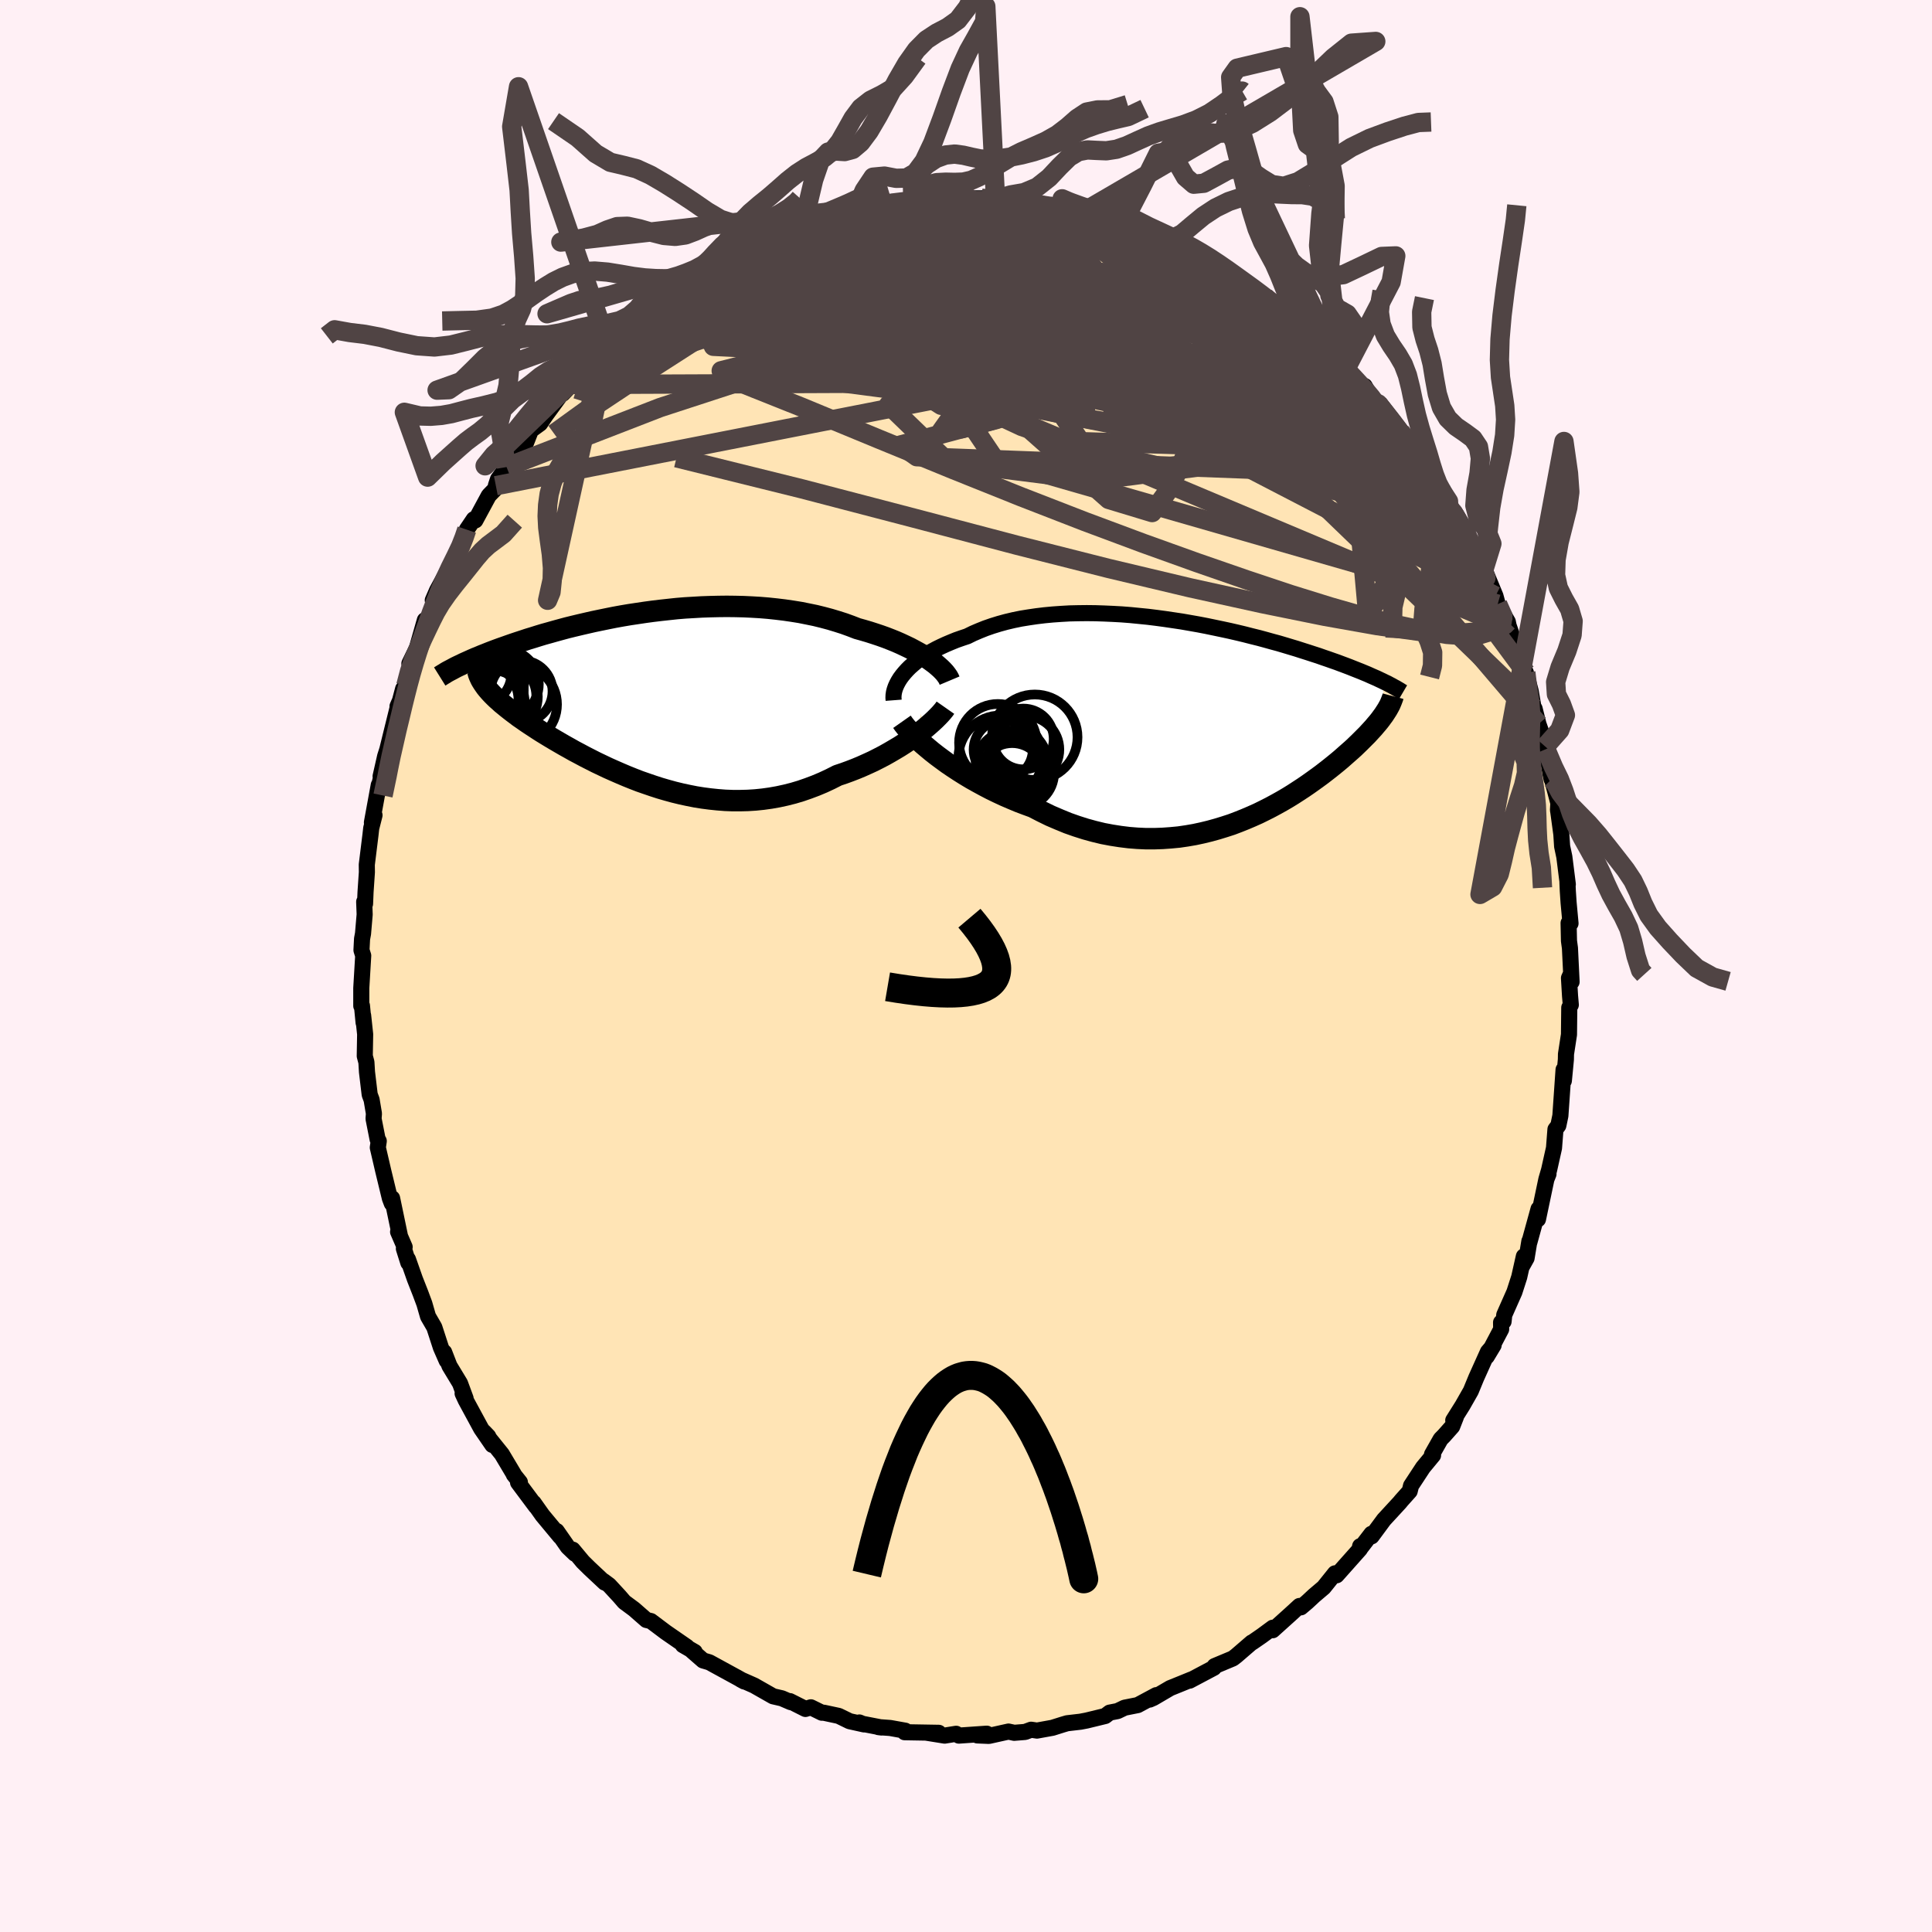 
  <svg viewBox="-100 -100 200 200" xmlns="http://www.w3.org/2000/svg" width="500" height="500" id="face-svg">
    <defs>
      <clipPath id="leftEyeClipPath">
        <polyline points="28.2,-4 27.85,-4.24 27.47,-4.48 27.06,-4.71 26.64,-4.94 26.19,-5.18 25.73,-5.4 25.24,-5.63 24.74,-5.85 24.22,-6.06 23.68,-6.27 23.12,-6.47 22.55,-6.66 21.96,-6.85 21.35,-7.03 20.74,-7.2 20.07,-7.46 19.38,-7.71 18.66,-7.94 17.93,-8.16 17.18,-8.36 16.41,-8.55 15.63,-8.71 14.83,-8.87 14.02,-9 13.2,-9.12 12.37,-9.22 11.52,-9.31 10.67,-9.38 9.82,-9.43 8.96,-9.47 8.1,-9.49 7.23,-9.5 6.36,-9.49 5.5,-9.47 4.64,-9.44 3.78,-9.39 2.92,-9.34 2.07,-9.27 1.23,-9.18 0.4,-9.09 -0.43,-8.99 -1.24,-8.88 -2.04,-8.76 -2.84,-8.64 -3.61,-8.51 -4.38,-8.37 -5.13,-8.22 -5.86,-8.07 -6.58,-7.92 -7.28,-7.76 -7.97,-7.6 -8.64,-7.44 -9.29,-7.28 -9.92,-7.11 -10.54,-6.94 -11.14,-6.77 -11.72,-6.61 -12.28,-6.44 -12.82,-6.27 -13.35,-6.11 -13.86,-5.94 -14.35,-5.78 -14.83,-5.62 -15.29,-5.46 -15.74,-5.3 -16.17,-5.15 -16.58,-5 -16.98,-4.85 -17.37,-4.7 -17.74,-4.55 -18.1,-4.41 -18.45,-4.26 -18.78,-4.13 -19.1,-3.99 -19.41,-3.85 -19.7,-3.72 -19.99,-3.59 -20.25,-3.46 -20.51,-3.34 -17.55,-0.95 -17.38,-0.75 -17.2,-0.55 -17,-0.34 -16.79,-0.13 -16.56,0.09 -16.32,0.3 -16.07,0.53 -15.8,0.75 -15.52,0.98 -15.23,1.21 -14.92,1.45 -14.6,1.69 -14.27,1.94 -13.92,2.18 -13.55,2.44 -13.18,2.69 -12.78,2.95 -12.37,3.22 -11.95,3.49 -11.51,3.76 -11.05,4.04 -10.58,4.32 -10.1,4.6 -9.6,4.89 -9.08,5.18 -8.55,5.48 -8,5.77 -7.44,6.07 -6.87,6.36 -6.28,6.66 -5.67,6.95 -5.06,7.24 -4.43,7.52 -3.79,7.8 -3.13,8.08 -2.46,8.35 -1.79,8.61 -1.1,8.85 -0.4,9.09 0.31,9.32 1.03,9.53 1.76,9.73 2.5,9.91 3.24,10.07 4,10.22 4.75,10.34 5.52,10.44 6.29,10.52 7.06,10.58 7.84,10.61 8.63,10.61 9.41,10.59 10.2,10.54 10.98,10.46 11.77,10.35 12.56,10.21 13.34,10.04 14.13,9.84 14.9,9.61 15.68,9.34 16.45,9.05 17.21,8.73 17.96,8.38 18.71,8 19.34,7.79 19.97,7.56 20.59,7.32 21.19,7.07 21.79,6.8 22.38,6.53 22.95,6.24 23.51,5.95 24.06,5.64 24.59,5.33 25.11,5.02 25.61,4.7 26.09,4.38 26.54,4.06 26.98,3.74" />
      </clipPath>
      <clipPath id="rightEyeClipPath">
        <polyline points="-30.76,-4.94 -30.49,-5.24 -30.2,-5.53 -29.88,-5.81 -29.54,-6.1 -29.17,-6.37 -28.77,-6.64 -28.36,-6.91 -27.92,-7.16 -27.46,-7.41 -26.97,-7.65 -26.47,-7.88 -25.95,-8.1 -25.41,-8.32 -24.84,-8.52 -24.27,-8.71 -23.66,-9.01 -23.03,-9.28 -22.38,-9.54 -21.69,-9.78 -20.98,-10 -20.25,-10.2 -19.49,-10.38 -18.71,-10.54 -17.91,-10.67 -17.09,-10.79 -16.26,-10.89 -15.41,-10.97 -14.55,-11.03 -13.68,-11.08 -12.79,-11.1 -11.9,-11.11 -11,-11.1 -10.1,-11.07 -9.2,-11.03 -8.29,-10.98 -7.39,-10.91 -6.48,-10.82 -5.58,-10.73 -4.69,-10.62 -3.8,-10.5 -2.92,-10.37 -2.05,-10.24 -1.19,-10.09 -0.34,-9.94 0.49,-9.78 1.31,-9.61 2.12,-9.44 2.91,-9.27 3.69,-9.09 4.44,-8.91 5.18,-8.72 5.91,-8.54 6.61,-8.35 7.29,-8.16 7.96,-7.98 8.6,-7.79 9.23,-7.6 9.83,-7.42 10.42,-7.23 10.99,-7.05 11.54,-6.87 12.07,-6.7 12.58,-6.52 13.08,-6.35 13.56,-6.18 14.02,-6.02 14.47,-5.85 14.9,-5.69 15.32,-5.53 15.72,-5.37 16.1,-5.22 16.48,-5.07 16.84,-4.92 17.18,-4.78 17.51,-4.63 17.83,-4.49 18.13,-4.36 18.42,-4.22 18.7,-4.09 18.97,-0.77 18.84,-0.57 18.69,-0.37 18.54,-0.16 18.37,0.06 18.19,0.28 18,0.5 17.8,0.74 17.59,0.97 17.36,1.22 17.13,1.47 16.88,1.72 16.62,1.98 16.35,2.25 16.06,2.53 15.77,2.81 15.46,3.09 15.13,3.38 14.79,3.68 14.44,3.99 14.07,4.3 13.69,4.61 13.28,4.94 12.87,5.26 12.43,5.6 11.98,5.93 11.51,6.27 11.03,6.61 10.52,6.96 10,7.3 9.46,7.65 8.91,7.99 8.33,8.33 7.74,8.66 7.13,8.99 6.5,9.31 5.85,9.63 5.18,9.93 4.5,10.22 3.8,10.5 3.09,10.77 2.35,11.01 1.6,11.24 0.84,11.45 0.06,11.64 -0.73,11.81 -1.54,11.95 -2.36,12.07 -3.2,12.15 -4.04,12.21 -4.9,12.24 -5.77,12.24 -6.65,12.2 -7.53,12.13 -8.42,12.02 -9.32,11.88 -10.22,11.71 -11.13,11.49 -12.04,11.24 -12.95,10.95 -13.86,10.63 -14.76,10.26 -15.67,9.87 -16.57,9.43 -17.46,8.97 -18.2,8.7 -18.94,8.42 -19.68,8.11 -20.4,7.8 -21.11,7.47 -21.81,7.13 -22.5,6.77 -23.18,6.4 -23.84,6.03 -24.49,5.64 -25.11,5.25 -25.72,4.85 -26.31,4.45 -26.87,4.04 -27.41,3.64" />
      </clipPath>
      <filter id="fuzzy">
        <feTurbulence id="turbulence" baseFrequency="0.05" numOctaves="3" type="noise" result="noise" />
        <feDisplacementMap in="SourceGraphic" in2="noise" scale="2" />
      </filter>
      <linearGradient id="rainbowGradient" x1="0%" y1="0%" x2="100%" y2="0%">
        <stop offset="0%" style="stop-color: rgb(220, 208, 186); stop-opacity: 1" />
        <stop offset="50%" style="stop-color: rgb(255, 99, 71); stop-opacity: 1" />
        <stop offset="100%" style="stop-color: rgb(128, 128, 128); stop-opacity: 1" />
      </linearGradient>
    </defs>
    <rect x="-100" y="-100" width="100%" height="100%" fill="rgb(255, 240, 245)" />
    <polyline id="faceContour" points="62.69,1.64 62.63,0.78 62.42,1.25 62.53,3.1 62.61,4.02 62.45,4.31 62.42,7.1 62.11,9.12 62.1,9.68 61.89,11.88 61.86,10.73 61.53,15.5 61.32,16.51 61.18,16.7 61.02,16.91 60.87,18.84 60.36,21.12 60.08,22.08 60.3,21.53 60.08,22.08 59.21,26.22 59.27,25.15 58.32,28.6 58.32,28.49 58.03,30.24 57.51,31.17 57.75,30.06 57.27,32.2 56.77,33.75 55.72,36.12 55.65,36.8 55.39,36.9 55.4,37.6 53.91,40.43 54.62,39.25 54.03,39.94 52.82,42.63 52.26,43.99 51.4,45.5 50.44,47.03 50.71,46.7 50.33,47.67 49.47,48.64 49.14,48.97 48.24,50.56 48.35,50.65 47.31,51.91 46.07,53.8 45.93,54.37 45.08,55.32 44.9,55.54 43.26,57.32 41.99,59.04 41.97,58.78 40.74,60.38 40.8,60.06 40.78,60.36 38.37,63.07 38.2,62.87 37.03,64.33 36.04,65.17 35.32,65.84 34.67,66.39 34.52,66.25 33.57,67.12 31.75,68.76 31.76,68.5 30.62,69.34 29.65,70.01 29.58,70.03 27.98,71.41 27.63,71.68 25.74,72.47 25.65,72.59 25.66,72.65 23.15,73.98 23.33,73.86 22.35,74.26 21.14,74.75 19.4,75.77 19.01,75.94 19.7,75.48 17.78,76.51 16.42,76.78 15.69,77.13 14.87,77.29 14.41,77.64 12.48,78.11 11.85,78.23 10.47,78.39 10.03,78.52 8.95,78.86 7.35,79.15 6.74,79.06 6.12,79.29 4.99,79.38 4.4,79.25 2.37,79.7 1.17,79.65 2.15,79.47 -0.74,79.67 -1.02,79.48 -2.21,79.67 -4.14,79.36 -2.82,79.38 -6.35,79.32 -6.29,79.16 -7.85,78.88 -9.07,78.79 -8.75,78.83 -10.81,78.43 -11.04,78.31 -10.56,78.51 -12.05,78.18 -13.18,77.63 -14.72,77.3 -14.92,77.3 -16.06,76.74 -16.62,76.91 -18.23,76.1 -18.13,76.21 -19.06,75.81 -19.97,75.6 -21.94,74.48 -23.32,73.87 -22.95,74.07 -23.55,73.73 -26.57,72.08 -27.22,71.89 -28.39,70.87 -28.08,71.01 -29.31,70.3 -28.89,70.48 -31.09,68.96 -32.62,67.81 -33.09,67.7 -34.37,66.58 -35.37,65.84 -35.87,65.26 -36.94,64.1 -37.52,63.67 -37.4,63.83 -38.98,62.35 -39.66,61.68 -40.71,60.42 -40.49,60.84 -41.22,60.14 -42.37,58.49 -42.02,59.06 -43.84,56.87 -44.76,55.57 -44.52,55.95 -46.37,53.47 -46.18,53.44 -46.81,52.65 -46.81,52.61 -48.05,50.53 -49.91,48.22 -49.46,48.69 -49.03,49.58 -50.19,47.89 -51.79,44.94 -52.11,44.25 -51.8,44.77 -52.38,43.2 -53.47,41.4 -54.02,39.98 -53.76,40.86 -54.36,39.49 -55.04,37.4 -55.69,36.28 -56.07,34.96 -56.48,33.86 -57.05,32.41 -57.77,30.36 -57.73,30.72 -58.19,29.26 -58.11,29.09 -58.79,27.52 -58.61,27.88 -59.41,24.04 -59.44,24.58 -59.64,24.05 -60.32,21.24 -60.89,18.79 -60.79,18.12 -60.91,17.94 -61.33,15.81 -61.29,15.28 -61.53,13.85 -61.73,13.31 -62.01,10.97 -62.07,9.96 -62.24,9.32 -62.2,7.07 -62.41,5.11 -62.36,5.87 -62.53,4.11 -62.6,4.13 -62.6,2.29 -62.4,-1.07 -62.58,-1.64 -62.52,-2.81 -62.42,-3.35 -62.25,-5.34 -62.3,-6.65 -62.21,-6.44 -62.16,-7.65 -62.02,-9.71 -62.03,-10.49 -61.65,-13.56 -61.57,-14.27 -61.23,-15.61 -61.5,-14.86 -60.79,-18.73 -60.94,-17.82 -60.1,-21.57 -60.6,-19.64 -60.13,-21.71 -59.91,-22.4 -58.81,-26.86 -58.85,-26.88 -58.59,-27.48 -58.27,-28.69 -57.99,-29.03 -57.43,-31.15 -57.62,-31.31 -56.84,-32.92 -56.02,-35.8 -55.91,-35.74 -55.98,-35.38 -54.99,-37.55 -55.2,-37.86 -54.77,-38.85 -53.3,-41.57 -52.35,-43.33 -52.55,-43.07 -51.93,-44.5 -51.68,-45.17 -50.95,-46.25 -50.79,-46.13 -49.4,-48.7 -48.7,-49.42 -48.67,-49.72 -48.45,-50.39 -46.88,-52.52 -47.5,-51.71 -47.56,-51.65 -45.56,-54.13 -45.04,-55.46 -44.09,-56.15 -43.5,-57.02 -41.88,-59.23 -41.75,-59.24 -40.84,-60.2 -41.23,-59.89 -39.51,-62.01 -39.54,-61.55 -38.48,-62.72 -37.04,-64.18 -37.62,-63.69 -36.13,-64.61 -36.28,-64.83 -34.01,-66.83 -33.68,-66.94 -32.92,-67.42 -31.59,-68.73 -31.21,-68.99 -31.42,-68.72 -29.11,-70.42 -28.58,-70.68 -27.79,-71.46 -27.77,-71.26 -26.15,-72.33 -24.37,-73.45 -25.17,-72.77 -23.34,-73.84 -22.86,-74.05 -20.42,-75.33 -19.62,-75.48 -19.93,-75.35 -17.4,-76.34 -16.64,-76.57 -16.62,-76.85 -14.48,-77.38 -13.39,-77.89 -13.98,-77.42 -11.03,-78.28 -11.19,-78.17 -11.36,-78.37 -10.07,-78.69 -9.67,-78.7 -7.92,-79.06 -5.5,-79.18 -6.23,-79.08 -4.24,-79.53 -3.97,-79.34 -3.19,-79.6 -2.04,-79.37 0.31,-79.54 0.21,-79.42 -0.35,-79.47 2.58,-79.46 1.64,-79.47 3.48,-79.49 4.5,-79.21 5.68,-79.09 8.27,-78.78 8.67,-78.64 9.86,-78.69 10.08,-78.68 10.07,-78.36 12.19,-78.09 12.63,-77.73 14.5,-77.28 14,-77.54 16.01,-76.81 16.18,-76.8 18.04,-76.26 17.25,-76.56 18.84,-75.81 20.42,-75.2 22.47,-74.39 21.32,-74.92 22.85,-74.04 23.77,-73.51 23.39,-73.93 25.57,-72.69 25.54,-72.54 29.2,-70.35 28.41,-70.88 28.46,-70.71 30.68,-69.22 30.95,-69.27 31.37,-68.76 32.79,-67.58 33.6,-67.25 35.04,-65.8 35.01,-65.96 35.86,-65.09 37.1,-64.21 38.58,-62.55 38.71,-62.45 39.3,-61.76 38.89,-62.36 41,-59.73 41.27,-60.04 42.25,-58.35 42.66,-58.2 43.42,-57.2 43.45,-57.38 45.37,-54.6 44.97,-55.32 46.42,-53.36 47.04,-52.43 48.08,-50.73 47.95,-51.35 48.69,-49.62 49.16,-49.33 49.95,-48.1 50.41,-46.99 50.52,-46.8 51.73,-44.88 51.46,-45.14 53,-42.14 53.56,-40.87 53.55,-40.93 53.77,-40.81 54.81,-38.3 55.04,-37.46 56.09,-35.63 56.21,-35.04 56.08,-35.5 57.05,-32.69 57.37,-31.79 58.17,-29.52 57.95,-30.39 58.45,-28.48 58.75,-26.77 58.86,-26.64 59.26,-25.04 59.82,-23.46 59.96,-22.72 60.03,-22.45 60.62,-19.34 60.48,-20.02 61.32,-16.86 61.28,-16.15 61.31,-15.99 61.63,-13.64 61.71,-12.39 61.94,-11.3 62.3,-8.45 62.26,-8.67 62.3,-7.75 62.38,-6.56 62.58,-4.41 62.38,-4.45 62.42,-2.6 62.52,-1.86 62.69,1.64 62.63,0.78" fill="rgb(255, 228, 181)" stroke="black" stroke-width="1.667" stroke-linejoin="round" filter="url(#fuzzy)" />
    <g transform="translate(24.4 -25.42)">
      <polyline id="rightCountour" points="-30.76,-4.94 -30.49,-5.24 -30.2,-5.53 -29.88,-5.81 -29.54,-6.1 -29.17,-6.37 -28.77,-6.64 -28.36,-6.91 -27.92,-7.16 -27.46,-7.41 -26.97,-7.65 -26.47,-7.88 -25.95,-8.1 -25.41,-8.32 -24.84,-8.52 -24.27,-8.71 -23.66,-9.01 -23.03,-9.28 -22.38,-9.54 -21.69,-9.78 -20.98,-10 -20.25,-10.2 -19.49,-10.38 -18.71,-10.54 -17.91,-10.67 -17.09,-10.79 -16.26,-10.89 -15.41,-10.97 -14.55,-11.03 -13.68,-11.08 -12.79,-11.1 -11.9,-11.11 -11,-11.1 -10.1,-11.07 -9.2,-11.03 -8.29,-10.98 -7.39,-10.91 -6.48,-10.82 -5.58,-10.73 -4.69,-10.62 -3.8,-10.5 -2.92,-10.37 -2.05,-10.24 -1.19,-10.09 -0.34,-9.94 0.49,-9.78 1.31,-9.61 2.12,-9.44 2.91,-9.27 3.69,-9.09 4.44,-8.91 5.18,-8.72 5.91,-8.54 6.61,-8.35 7.29,-8.16 7.96,-7.98 8.6,-7.79 9.23,-7.6 9.83,-7.42 10.42,-7.23 10.99,-7.05 11.54,-6.87 12.07,-6.7 12.58,-6.52 13.08,-6.35 13.56,-6.18 14.02,-6.02 14.47,-5.85 14.9,-5.69 15.32,-5.53 15.72,-5.37 16.1,-5.22 16.48,-5.07 16.84,-4.92 17.18,-4.78 17.51,-4.63 17.83,-4.49 18.13,-4.36 18.42,-4.22 18.7,-4.09 18.97,-0.77 18.84,-0.57 18.69,-0.37 18.54,-0.16 18.37,0.06 18.19,0.28 18,0.5 17.8,0.74 17.59,0.97 17.36,1.22 17.13,1.47 16.88,1.72 16.62,1.98 16.35,2.25 16.06,2.53 15.77,2.81 15.46,3.09 15.13,3.38 14.79,3.68 14.44,3.99 14.07,4.3 13.69,4.61 13.28,4.94 12.87,5.26 12.43,5.6 11.98,5.93 11.51,6.27 11.03,6.61 10.52,6.96 10,7.3 9.46,7.65 8.91,7.99 8.33,8.33 7.74,8.66 7.13,8.99 6.5,9.31 5.85,9.63 5.18,9.93 4.5,10.22 3.8,10.5 3.09,10.77 2.35,11.01 1.6,11.24 0.84,11.45 0.06,11.64 -0.73,11.81 -1.54,11.95 -2.36,12.07 -3.2,12.15 -4.04,12.21 -4.9,12.24 -5.77,12.24 -6.65,12.2 -7.53,12.13 -8.42,12.02 -9.32,11.88 -10.22,11.71 -11.13,11.49 -12.04,11.24 -12.95,10.95 -13.86,10.63 -14.76,10.26 -15.67,9.87 -16.57,9.43 -17.46,8.97 -18.2,8.7 -18.94,8.42 -19.68,8.11 -20.4,7.8 -21.11,7.47 -21.81,7.13 -22.5,6.77 -23.18,6.4 -23.84,6.03 -24.49,5.64 -25.11,5.25 -25.72,4.85 -26.31,4.45 -26.87,4.04 -27.41,3.64" fill="white" stroke="white" stroke-width="0" stroke-linejoin="round" filter="url(#fuzzy)" />
    </g>
    <g transform="translate(-32 -27.73)">
      <polyline id="leftCountour" points="28.2,-4 27.85,-4.24 27.47,-4.48 27.06,-4.71 26.64,-4.94 26.19,-5.18 25.73,-5.4 25.24,-5.63 24.74,-5.85 24.22,-6.06 23.68,-6.27 23.12,-6.47 22.55,-6.66 21.96,-6.85 21.35,-7.03 20.74,-7.2 20.07,-7.46 19.38,-7.71 18.66,-7.94 17.93,-8.16 17.18,-8.36 16.41,-8.55 15.63,-8.71 14.83,-8.87 14.02,-9 13.2,-9.12 12.37,-9.22 11.52,-9.31 10.67,-9.38 9.82,-9.43 8.96,-9.47 8.1,-9.49 7.23,-9.5 6.36,-9.49 5.5,-9.47 4.64,-9.44 3.78,-9.39 2.92,-9.34 2.07,-9.27 1.23,-9.18 0.4,-9.09 -0.43,-8.99 -1.24,-8.88 -2.04,-8.76 -2.84,-8.64 -3.61,-8.51 -4.38,-8.37 -5.13,-8.22 -5.86,-8.07 -6.58,-7.92 -7.28,-7.76 -7.97,-7.6 -8.64,-7.44 -9.29,-7.28 -9.92,-7.11 -10.54,-6.94 -11.14,-6.77 -11.72,-6.61 -12.28,-6.44 -12.82,-6.27 -13.35,-6.11 -13.86,-5.94 -14.35,-5.78 -14.83,-5.62 -15.29,-5.46 -15.74,-5.3 -16.17,-5.15 -16.58,-5 -16.98,-4.85 -17.37,-4.7 -17.74,-4.55 -18.1,-4.41 -18.45,-4.26 -18.78,-4.13 -19.1,-3.99 -19.41,-3.85 -19.7,-3.72 -19.99,-3.59 -20.25,-3.46 -20.51,-3.34 -17.55,-0.95 -17.38,-0.75 -17.2,-0.55 -17,-0.34 -16.79,-0.13 -16.56,0.09 -16.32,0.3 -16.07,0.53 -15.8,0.75 -15.52,0.98 -15.23,1.21 -14.92,1.45 -14.6,1.69 -14.27,1.94 -13.92,2.18 -13.55,2.44 -13.18,2.69 -12.78,2.95 -12.37,3.22 -11.95,3.49 -11.51,3.76 -11.05,4.04 -10.58,4.32 -10.1,4.6 -9.6,4.89 -9.08,5.18 -8.55,5.48 -8,5.77 -7.44,6.07 -6.87,6.36 -6.28,6.66 -5.67,6.95 -5.06,7.24 -4.43,7.52 -3.79,7.8 -3.13,8.08 -2.46,8.35 -1.79,8.61 -1.1,8.85 -0.4,9.09 0.31,9.32 1.03,9.53 1.76,9.73 2.5,9.91 3.24,10.07 4,10.22 4.75,10.34 5.52,10.44 6.29,10.52 7.06,10.58 7.84,10.61 8.63,10.61 9.41,10.59 10.2,10.54 10.98,10.46 11.77,10.35 12.56,10.21 13.34,10.04 14.13,9.84 14.9,9.61 15.68,9.34 16.45,9.05 17.21,8.73 17.96,8.38 18.71,8 19.34,7.79 19.97,7.56 20.59,7.32 21.19,7.07 21.79,6.8 22.38,6.53 22.95,6.24 23.51,5.95 24.06,5.64 24.59,5.33 25.11,5.02 25.61,4.7 26.09,4.38 26.54,4.06 26.98,3.74" fill="white" stroke="white" stroke-width="0" stroke-linejoin="round" filter="url(#fuzzy)" />
    </g>
    <g transform="translate(24.4 -25.42)">
      <polyline id="rightUpper" points="-31.89,-2.09 -31.91,-2.35 -31.9,-2.62 -31.86,-2.9 -31.79,-3.18 -31.69,-3.47 -31.56,-3.76 -31.4,-4.06 -31.22,-4.35 -31,-4.65 -30.76,-4.94 -30.49,-5.24 -30.2,-5.53 -29.88,-5.81 -29.54,-6.1 -29.17,-6.37 -28.77,-6.64 -28.36,-6.91 -27.92,-7.16 -27.46,-7.41 -26.97,-7.65 -26.47,-7.88 -25.95,-8.1 -25.41,-8.32 -24.84,-8.52 -24.27,-8.71 -23.66,-9.01 -23.03,-9.28 -22.38,-9.54 -21.69,-9.78 -20.98,-10 -20.25,-10.2 -19.49,-10.38 -18.71,-10.54 -17.91,-10.67 -17.09,-10.79 -16.26,-10.89 -15.41,-10.97 -14.55,-11.03 -13.68,-11.08 -12.79,-11.1 -11.9,-11.11 -11,-11.1 -10.1,-11.07 -9.2,-11.03 -8.29,-10.98 -7.39,-10.91 -6.48,-10.82 -5.58,-10.73 -4.69,-10.62 -3.8,-10.5 -2.92,-10.37 -2.05,-10.24 -1.19,-10.09 -0.34,-9.94 0.49,-9.78 1.31,-9.61 2.12,-9.44 2.91,-9.27 3.69,-9.09 4.44,-8.91 5.18,-8.72 5.91,-8.54 6.61,-8.35 7.29,-8.16 7.96,-7.98 8.6,-7.79 9.23,-7.6 9.83,-7.42 10.42,-7.23 10.99,-7.05 11.54,-6.87 12.07,-6.7 12.58,-6.52 13.08,-6.35 13.56,-6.18 14.02,-6.02 14.47,-5.85 14.9,-5.69 15.32,-5.53 15.72,-5.37 16.1,-5.22 16.48,-5.07 16.84,-4.92 17.18,-4.78 17.51,-4.63 17.83,-4.49 18.13,-4.36 18.42,-4.22 18.7,-4.09 18.96,-3.96 19.22,-3.84 19.46,-3.71 19.69,-3.59 19.9,-3.47 20.11,-3.36 20.31,-3.24 20.5,-3.13 20.67,-3.02 20.84,-2.92" fill="none" stroke="black" stroke-width="1.667" stroke-linejoin="round" filter="url(#fuzzy)" />
      <polyline id="rightLower" points="-31.03,0.14 -30.84,0.41 -30.61,0.7 -30.34,1.01 -30.02,1.35 -29.67,1.7 -29.28,2.07 -28.86,2.45 -28.4,2.84 -27.92,3.24 -27.41,3.64 -26.87,4.04 -26.31,4.45 -25.72,4.85 -25.11,5.25 -24.49,5.64 -23.84,6.03 -23.18,6.4 -22.5,6.77 -21.81,7.13 -21.11,7.47 -20.4,7.8 -19.68,8.11 -18.94,8.42 -18.2,8.7 -17.46,8.97 -16.57,9.43 -15.67,9.87 -14.76,10.26 -13.86,10.63 -12.95,10.95 -12.04,11.24 -11.13,11.49 -10.22,11.71 -9.32,11.88 -8.42,12.02 -7.53,12.13 -6.65,12.2 -5.77,12.24 -4.9,12.24 -4.04,12.21 -3.2,12.15 -2.36,12.07 -1.54,11.95 -0.73,11.81 0.06,11.64 0.84,11.45 1.6,11.24 2.35,11.01 3.09,10.77 3.8,10.5 4.5,10.22 5.18,9.93 5.85,9.63 6.5,9.31 7.13,8.99 7.74,8.66 8.33,8.33 8.91,7.99 9.46,7.65 10,7.3 10.52,6.96 11.03,6.61 11.51,6.27 11.98,5.93 12.43,5.6 12.87,5.26 13.28,4.94 13.69,4.61 14.07,4.3 14.44,3.99 14.79,3.68 15.13,3.38 15.46,3.09 15.77,2.81 16.06,2.53 16.35,2.25 16.62,1.98 16.88,1.72 17.13,1.47 17.36,1.22 17.59,0.97 17.8,0.74 18,0.5 18.19,0.28 18.37,0.06 18.54,-0.16 18.69,-0.37 18.84,-0.57 18.97,-0.77 19.1,-0.97 19.22,-1.16 19.32,-1.34 19.42,-1.52 19.51,-1.7 19.58,-1.87 19.65,-2.04 19.71,-2.2 19.77,-2.36 19.81,-2.51" fill="none" stroke="black" stroke-width="2.222" stroke-linejoin="round" filter="url(#fuzzy)" />
      <circle r="4.424" cx="-17.28" cy="1.738" stroke="black" fill="none" stroke-width="1.0" filter="url(#fuzzy)" clip-path="url(#rightEyeClipPath)" /><circle r="3.146" cx="-18.465" cy="1.918" stroke="black" fill="none" stroke-width="1.0" filter="url(#fuzzy)" clip-path="url(#rightEyeClipPath)" /><circle r="3.734" cx="-19.68" cy="4.773" stroke="black" fill="none" stroke-width="1.0" filter="url(#fuzzy)" clip-path="url(#rightEyeClipPath)" /><circle r="3.062" cx="-20.55" cy="3.023" stroke="black" fill="none" stroke-width="1.0" filter="url(#fuzzy)" clip-path="url(#rightEyeClipPath)" /><circle r="4.358" cx="-20.825" cy="3.843" stroke="black" fill="none" stroke-width="1.0" filter="url(#fuzzy)" clip-path="url(#rightEyeClipPath)" /><circle r="3.04" cx="-19.1" cy="4.058" stroke="black" fill="none" stroke-width="1.0" filter="url(#fuzzy)" clip-path="url(#rightEyeClipPath)" /><circle r="3.452" cx="-18.19" cy="3.013" stroke="black" fill="none" stroke-width="1.0" filter="url(#fuzzy)" clip-path="url(#rightEyeClipPath)" /><circle r="4.012" cx="-21.105" cy="2.308" stroke="black" fill="none" stroke-width="1.0" filter="url(#fuzzy)" clip-path="url(#rightEyeClipPath)" /><circle r="3.534" cx="-18.815" cy="5.423" stroke="black" fill="none" stroke-width="1.0" filter="url(#fuzzy)" clip-path="url(#rightEyeClipPath)" /><circle r="3.344" cx="-19.625" cy="5.688" stroke="black" fill="none" stroke-width="1.0" filter="url(#fuzzy)" clip-path="url(#rightEyeClipPath)" />
      </g>
    <g transform="translate(-32 -27.73)">
      <polyline id="leftUpper" points="30.3,-1.81 30.22,-2 30.11,-2.2 29.97,-2.4 29.8,-2.62 29.6,-2.84 29.38,-3.06 29.12,-3.29 28.84,-3.53 28.53,-3.76 28.2,-4 27.85,-4.24 27.47,-4.48 27.06,-4.71 26.64,-4.94 26.19,-5.18 25.73,-5.4 25.24,-5.63 24.74,-5.85 24.22,-6.06 23.68,-6.27 23.12,-6.47 22.55,-6.66 21.96,-6.85 21.35,-7.03 20.74,-7.2 20.07,-7.46 19.38,-7.71 18.66,-7.94 17.93,-8.16 17.18,-8.36 16.41,-8.55 15.63,-8.71 14.83,-8.87 14.02,-9 13.2,-9.12 12.37,-9.22 11.52,-9.31 10.67,-9.38 9.82,-9.43 8.96,-9.47 8.1,-9.49 7.23,-9.5 6.36,-9.49 5.5,-9.47 4.64,-9.44 3.78,-9.39 2.92,-9.34 2.07,-9.27 1.23,-9.18 0.4,-9.09 -0.43,-8.99 -1.24,-8.88 -2.04,-8.76 -2.84,-8.64 -3.61,-8.51 -4.38,-8.37 -5.13,-8.22 -5.86,-8.07 -6.58,-7.92 -7.28,-7.76 -7.97,-7.6 -8.64,-7.44 -9.29,-7.28 -9.92,-7.11 -10.54,-6.94 -11.14,-6.77 -11.72,-6.61 -12.28,-6.44 -12.82,-6.27 -13.35,-6.11 -13.86,-5.94 -14.35,-5.78 -14.83,-5.62 -15.29,-5.46 -15.74,-5.3 -16.17,-5.15 -16.58,-5 -16.98,-4.85 -17.37,-4.7 -17.74,-4.55 -18.1,-4.41 -18.45,-4.26 -18.78,-4.13 -19.1,-3.99 -19.41,-3.85 -19.7,-3.72 -19.99,-3.59 -20.25,-3.46 -20.51,-3.34 -20.76,-3.22 -20.99,-3.1 -21.21,-2.98 -21.42,-2.87 -21.63,-2.76 -21.82,-2.65 -21.99,-2.54 -22.16,-2.44 -22.32,-2.34 -22.48,-2.24" fill="none" stroke="black" stroke-width="2.222" stroke-linejoin="round" filter="url(#fuzzy)" />
      <polyline id="leftLower" points="29.87,0.99 29.73,1.19 29.55,1.41 29.33,1.66 29.08,1.92 28.8,2.2 28.49,2.49 28.15,2.79 27.79,3.1 27.4,3.42 26.98,3.74 26.54,4.06 26.09,4.38 25.61,4.7 25.11,5.02 24.59,5.33 24.06,5.64 23.51,5.95 22.95,6.24 22.38,6.53 21.79,6.8 21.19,7.07 20.59,7.32 19.97,7.56 19.34,7.79 18.71,8 17.96,8.38 17.21,8.73 16.45,9.05 15.68,9.34 14.9,9.61 14.13,9.84 13.34,10.04 12.56,10.21 11.77,10.35 10.98,10.46 10.2,10.54 9.41,10.59 8.63,10.61 7.84,10.61 7.06,10.58 6.29,10.52 5.52,10.44 4.75,10.34 4,10.22 3.24,10.07 2.5,9.91 1.76,9.73 1.03,9.53 0.31,9.32 -0.4,9.09 -1.1,8.85 -1.79,8.61 -2.46,8.35 -3.13,8.08 -3.79,7.8 -4.43,7.52 -5.06,7.24 -5.67,6.95 -6.28,6.66 -6.87,6.36 -7.44,6.07 -8,5.77 -8.55,5.48 -9.08,5.18 -9.6,4.89 -10.1,4.6 -10.58,4.32 -11.05,4.04 -11.51,3.76 -11.95,3.49 -12.37,3.22 -12.78,2.95 -13.18,2.69 -13.55,2.44 -13.92,2.18 -14.27,1.94 -14.6,1.69 -14.92,1.45 -15.23,1.21 -15.52,0.98 -15.8,0.75 -16.07,0.53 -16.32,0.3 -16.56,0.09 -16.79,-0.13 -17,-0.34 -17.2,-0.55 -17.38,-0.75 -17.55,-0.95 -17.71,-1.15 -17.85,-1.35 -17.98,-1.54 -18.1,-1.73 -18.21,-1.92 -18.3,-2.11 -18.38,-2.29 -18.45,-2.47 -18.5,-2.65 -18.55,-2.83" fill="none" stroke="black" stroke-width="2.222" stroke-linejoin="round" filter="url(#fuzzy)" />
      <circle r="4.202" cx="-17.926" cy="-1.913" stroke="black" fill="none" stroke-width="1.0" filter="url(#fuzzy)" clip-path="url(#leftEyeClipPath)" /><circle r="3.578" cx="-15.801" cy="-1.458" stroke="black" fill="none" stroke-width="1.0" filter="url(#fuzzy)" clip-path="url(#leftEyeClipPath)" /><circle r="3.19" cx="-18.251" cy="-2.523" stroke="black" fill="none" stroke-width="1.0" filter="url(#fuzzy)" clip-path="url(#leftEyeClipPath)" /><circle r="4.126" cx="-14.466" cy="0.647" stroke="black" fill="none" stroke-width="1.0" filter="url(#fuzzy)" clip-path="url(#leftEyeClipPath)" /><circle r="3.204" cx="-14.006" cy="-0.703" stroke="black" fill="none" stroke-width="1.0" filter="url(#fuzzy)" clip-path="url(#leftEyeClipPath)" /><circle r="3.422" cx="-15.901" cy="-0.213" stroke="black" fill="none" stroke-width="1.0" filter="url(#fuzzy)" clip-path="url(#leftEyeClipPath)" /><circle r="3.272" cx="-16.961" cy="0.392" stroke="black" fill="none" stroke-width="1.0" filter="url(#fuzzy)" clip-path="url(#leftEyeClipPath)" /><circle r="3.99" cx="-17.771" cy="-0.793" stroke="black" fill="none" stroke-width="1.0" filter="url(#fuzzy)" clip-path="url(#leftEyeClipPath)" /><circle r="3.898" cx="-18.221" cy="0.222" stroke="black" fill="none" stroke-width="1.0" filter="url(#fuzzy)" clip-path="url(#leftEyeClipPath)" /><circle r="3.72" cx="-16.046" cy="-0.143" stroke="black" fill="none" stroke-width="1.0" filter="url(#fuzzy)" clip-path="url(#leftEyeClipPath)" />
    </g>
    <g id="hairs">
      <polyline points="-23.34,-73.84 -22.32,-74.31 -20.97,-74.86 -19.65,-75.34 -18.34,-75.77 -17.01,-76.19 -15.67,-76.6 -14.35,-77 -13.06,-77.37 -11.84,-77.7 -10.7,-77.99 -9.66,-78.24 -8.75,-78.46 -7.97,-78.66 -7.31,-78.83 -6.76,-78.97 -6.34,-79.08 -6.1,-79.14 -6.12,-79.16 -6.46,-79.12 -7.2,-79.03 -8.31,-78.88 -9.68,-78.67" fill="none" stroke="rgb(80, 68, 68)" stroke-width="2" stroke-linejoin="round" filter="url(#fuzzy)" /><polyline points="-14.48,-77.38 -13.59,-77.56 -12.4,-77.51 -10.88,-77.35 -9.15,-77.07 -7.19,-76.67 -4.94,-76.17 -2.39,-75.58 0.41,-74.91 3.37,-74.16 6.44,-73.34 9.56,-72.45 12.74,-71.5 15.96,-70.5 19.21,-69.47 22.44,-68.43 25.61,-67.41 28.73,-66.38 31.89,-65.26 35.17,-64" fill="none" stroke="rgb(80, 68, 68)" stroke-width="2" stroke-linejoin="round" filter="url(#fuzzy)" /><polyline points="49.16,-49.33 49.72,-48.31 49.98,-47.59 50.05,-47.03 49.96,-46.56 49.67,-46.22 49.14,-46.06 48.33,-46.16 47.22,-46.54 45.8,-47.18 44.06,-48.07 41.97,-49.23 39.47,-50.69 36.55,-52.47 33.2,-54.59 29.44,-57.03 25.29,-59.8 20.77,-62.93 15.88,-66.46 10.63,-70.38 4.89,-74.69" fill="none" stroke="rgb(80, 68, 68)" stroke-width="2" stroke-linejoin="round" filter="url(#fuzzy)" /><polyline points="-22.86,-74.05 -21.13,-74.89 -20.08,-75.31 -19.21,-75.64 -18.39,-75.93 -17.64,-76.19 -17,-76.38 -16.49,-76.48 -16.15,-76.48 -16,-76.37 -16.05,-76.15 -16.33,-75.81 -16.81,-75.36 -17.48,-74.78 -18.34,-74.07 -19.4,-73.23 -20.68,-72.26 -22.24,-71.13 -24.12,-69.85 -26.34,-68.39 -28.88,-66.76 -31.71,-64.97 -34.81,-63.07 -38.21,-61.11" fill="none" stroke="rgb(80, 68, 68)" stroke-width="2" stroke-linejoin="round" filter="url(#fuzzy)" /><polyline points="-13.98,-77.42 -12.07,-77.92 -11.02,-78.08 -9.98,-78.13 -8.67,-78.12 -7.07,-78.06 -5.27,-77.95 -3.37,-77.8 -1.43,-77.62 0.52,-77.39 2.46,-77.14 4.41,-76.87 6.33,-76.58 8.22,-76.29 10.05,-75.99 11.81,-75.7 13.49,-75.42 15.07,-75.18 16.54,-74.98 17.85,-74.84 19.01,-74.75 20.01,-74.68 20.85,-74.61 21.39,-74.61" fill="none" stroke="rgb(80, 68, 68)" stroke-width="2" stroke-linejoin="round" filter="url(#fuzzy)" /><polyline points="-13.39,-77.89 -13.02,-77.81 -12.13,-78 -11.36,-78.21 -10.65,-78.4 -9.91,-78.58 -9.12,-78.73 -8.33,-78.85 -7.62,-78.94 -7.06,-78.99 -6.7,-78.99 -6.55,-78.94 -6.64,-78.83 -6.98,-78.65 -7.61,-78.41 -8.58,-78.09 -9.9,-77.7 -11.57,-77.23 -13.59,-76.69 -15.96,-76.08 -18.84,-75.31" fill="none" stroke="rgb(80, 68, 68)" stroke-width="2" stroke-linejoin="round" filter="url(#fuzzy)" /><polyline points="25.57,-72.69 26.45,-72.04 27.71,-71.19 28.79,-70.44 29.79,-69.7 30.81,-68.93 31.86,-68.13 32.91,-67.3 33.94,-66.48 34.9,-65.71 35.76,-65.01 36.5,-64.4 37.1,-63.89 37.55,-63.51 37.81,-63.3 37.81,-63.3 37.52,-63.58 36.93,-64.11 36.14,-64.82 35.15,-65.74" fill="none" stroke="rgb(80, 68, 68)" stroke-width="2" stroke-linejoin="round" filter="url(#fuzzy)" /><polyline points="-36.28,-64.83 -34.52,-66.16 -32.96,-66.96 -31.22,-67.64 -29.23,-68.29 -26.97,-68.93 -24.44,-69.6 -21.66,-70.28 -18.66,-70.97 -15.47,-71.65 -12.12,-72.31 -8.65,-72.95 -5.12,-73.59 -1.59,-74.22 1.92,-74.86 5.44,-75.48 9,-76.04 12.51,-76.51" fill="none" stroke="rgb(80, 68, 68)" stroke-width="2" stroke-linejoin="round" filter="url(#fuzzy)" /><polyline points="-11.19,-78.17 -10.86,-78.38 -9.96,-78.57 -8.72,-78.74 -7.33,-78.9 -5.93,-79.03 -4.64,-79.14 -3.49,-79.23 -2.46,-79.31 -1.57,-79.37 -0.8,-79.41 -0.2,-79.44 0.2,-79.45 0.39,-79.46 0.35,-79.46 0.02,-79.46 -0.64,-79.45 -1.66,-79.44 -2.92,-79.44" fill="none" stroke="rgb(80, 68, 68)" stroke-width="2" stroke-linejoin="round" filter="url(#fuzzy)" /><polyline points="8.67,-78.64 9.61,-78.54 10.57,-78.14 11.83,-77.48 13.42,-76.63 15.22,-75.63 17.15,-74.53 19.18,-73.32 21.27,-72.04 23.42,-70.69 25.61,-69.28 27.83,-67.83 30.06,-66.36 32.26,-64.93 34.35,-63.56 36.3,-62.3 38.07,-61.16 39.7,-60.11 41.22,-59.13" fill="none" stroke="rgb(80, 68, 68)" stroke-width="2" stroke-linejoin="round" filter="url(#fuzzy)" /><polyline points="35.01,-65.96 35.86,-65.11 36.56,-64.27 36.9,-63.58 36.84,-63.08 36.46,-62.7 35.8,-62.37 34.89,-62.06 33.68,-61.79 32.15,-61.58 30.26,-61.44 27.99,-61.38 25.34,-61.37 22.31,-61.43 18.88,-61.56 15.04,-61.77 10.75,-62.09 5.99,-62.52 0.75,-63.09 -5,-63.77 -11.23,-64.58 -17.9,-65.53 -25.01,-66.58" fill="none" stroke="rgb(80, 68, 68)" stroke-width="2" stroke-linejoin="round" filter="url(#fuzzy)" /><polyline points="44.97,-55.32 46.08,-53.78 46.83,-52.68 47.35,-51.9 47.68,-51.34 47.89,-50.93 47.98,-50.65 47.93,-50.52 47.7,-50.58 47.28,-50.83 46.65,-51.3 45.79,-52.02 44.67,-53.05 43.25,-54.43 41.5,-56.22 39.42,-58.41 37.01,-60.98 34.33,-63.91 31.58,-67.12" fill="none" stroke="rgb(80, 68, 68)" stroke-width="2" stroke-linejoin="round" filter="url(#fuzzy)" /><polyline points="-20.42,-75.33 -19.88,-75.42 -19.29,-75.57 -18.67,-75.71 -18.2,-75.77 -17.95,-75.67 -17.95,-75.4 -18.24,-74.91 -18.86,-74.22 -19.84,-73.3 -21.21,-72.12 -22.98,-70.67 -25.17,-68.9 -27.76,-66.78 -30.78,-64.28 -34.3,-61.4 -38.31,-58.24 -42.64,-55.11" fill="none" stroke="rgb(80, 68, 68)" stroke-width="2" stroke-linejoin="round" filter="url(#fuzzy)" /><polyline points="16.01,-76.81 16.59,-76.65 17.44,-76.36 18.41,-75.96 19.53,-75.48 20.69,-74.96 21.78,-74.46 22.74,-74.01 23.55,-73.61 24.24,-73.27 24.8,-72.97 25.23,-72.75 25.49,-72.6 25.54,-72.55 25.35,-72.63 24.89,-72.86 24.14,-73.25 23.04,-73.81 21.36,-74.63" fill="none" stroke="rgb(80, 68, 68)" stroke-width="2" stroke-linejoin="round" filter="url(#fuzzy)" /><polyline points="22.47,-74.39 22.19,-74.48 22.65,-74.19 23.28,-73.85 23.95,-73.47 24.63,-73.06 25.23,-72.65 25.67,-72.31 25.86,-72.08 25.77,-71.97 25.4,-72 24.73,-72.15 23.77,-72.42 22.51,-72.84 20.92,-73.4 18.99,-74.13 16.68,-75.03 13.89,-76.12 10.41,-77.44" fill="none" stroke="rgb(80, 68, 68)" stroke-width="2" stroke-linejoin="round" filter="url(#fuzzy)" /><polyline points="47.04,-52.43 47.72,-51.39 48.17,-50.72 48.62,-50.02 49.07,-49.3 49.48,-48.6 49.83,-47.96 50.11,-47.38 50.32,-46.88 50.43,-46.49 50.43,-46.25 50.29,-46.21 49.99,-46.39 49.52,-46.81 48.89,-47.46 48.09,-48.36 47.08,-49.54 45.84,-51.05 44.34,-52.91 42.57,-55.12 40.56,-57.66 38.3,-60.56 35.72,-63.91" fill="none" stroke="rgb(80, 68, 68)" stroke-width="2" stroke-linejoin="round" filter="url(#fuzzy)" /><polyline points="50.52,-46.8 51.25,-45.51 51.64,-44.51 51.85,-43.67 51.8,-43.11 51.51,-42.83 50.98,-42.76 50.21,-42.88 49.2,-43.2 47.91,-43.76 46.32,-44.58 44.41,-45.68 42.15,-47.05 39.51,-48.72 36.47,-50.7 33.02,-53.04 29.17,-55.72 24.96,-58.75 20.41,-62.13 15.55,-65.87 10.38,-69.98 4.76,-74.49" fill="none" stroke="rgb(80, 68, 68)" stroke-width="2" stroke-linejoin="round" filter="url(#fuzzy)" /><polyline points="-29.11,-70.42 -28.54,-70.79 -27.89,-71.22 -27.13,-71.7 -26.31,-72.19 -25.51,-72.64 -24.78,-73.03 -24.13,-73.35 -23.58,-73.58 -23.17,-73.71 -22.96,-73.71 -22.98,-73.57 -23.26,-73.26 -23.82,-72.78 -24.7,-72.11 -25.93,-71.22 -27.56,-70.08 -29.58,-68.69 -31.95,-67.11 -34.56,-65.5" fill="none" stroke="rgb(80, 68, 68)" stroke-width="2" stroke-linejoin="round" filter="url(#fuzzy)" /><polyline points="16.18,-76.8 17.21,-76.49 17.78,-76.24 18.33,-75.94 18.75,-75.63 18.86,-75.38 18.58,-75.22 17.91,-75.13 16.88,-75.09 15.5,-75.07 13.74,-75.08 11.54,-75.13 8.84,-75.26 5.61,-75.51 1.87,-75.9 -2.36,-76.41 -7.33,-76.99" fill="none" stroke="rgb(80, 68, 68)" stroke-width="2" stroke-linejoin="round" filter="url(#fuzzy)" /><polyline points="-36.28,-64.83 -34.55,-66.17 -33.09,-67.03 -31.51,-67.79 -29.74,-68.54 -27.75,-69.31 -25.54,-70.09 -23.14,-70.91 -20.59,-71.74 -17.93,-72.58 -15.2,-73.42 -12.42,-74.25 -9.6,-75.06 -6.77,-75.84 -3.96,-76.57 -1.28,-77.27 1.12,-77.96 3.02,-78.62" fill="none" stroke="rgb(80, 68, 68)" stroke-width="2" stroke-linejoin="round" filter="url(#fuzzy)" /><polyline points="56.09,-35.63 55.79,-35.32 54.82,-34.98 53.11,-34.59 50.55,-34.42 47.06,-34.62 42.59,-35.23 37.12,-36.2 30.66,-37.51 23.2,-39.15 14.74,-41.16 5.26,-43.56 -5.29,-46.34 -17.01,-49.4 -29.97,-52.61" fill="none" stroke="rgb(80, 68, 68)" stroke-width="2" stroke-linejoin="round" filter="url(#fuzzy)" /><polyline points="-31.59,-68.73 -31.18,-68.96 -30.38,-69.44 -29.31,-70.08 -28.16,-70.76 -26.98,-71.43 -25.77,-72.08 -24.54,-72.72 -23.3,-73.34 -22.06,-73.95 -20.85,-74.53 -19.68,-75.07 -18.58,-75.58 -17.57,-76.03 -16.68,-76.42 -15.93,-76.74 -15.35,-76.99 -14.97,-77.16 -14.84,-77.24 -14.96,-77.21 -15.37,-77.07 -16.07,-76.79 -17.12,-76.38 -18.5,-75.87" fill="none" stroke="rgb(80, 68, 68)" stroke-width="2" stroke-linejoin="round" filter="url(#fuzzy)" /><polyline points="42.66,-58.2 43.2,-57.48 43.63,-56.78 43.94,-56.09 44.06,-55.46 43.97,-54.96 43.62,-54.61 42.99,-54.44 42.07,-54.47 40.84,-54.68 39.3,-55.05 37.45,-55.58 35.28,-56.27 32.77,-57.12 29.9,-58.13 26.65,-59.32 23,-60.71 18.94,-62.34 14.49,-64.23 9.7,-66.38 4.54,-68.78 -1.06,-71.42 -7.22,-74.35" fill="none" stroke="rgb(80, 68, 68)" stroke-width="2" stroke-linejoin="round" filter="url(#fuzzy)" /><polyline points="23.39,-73.93 24.99,-72.97 26.32,-72.13 27.46,-71.41 28.37,-70.82 29.12,-70.32 29.77,-69.88 30.31,-69.49 30.74,-69.16 31.01,-68.91 31.1,-68.76 30.98,-68.73 30.65,-68.84 30.09,-69.08 29.25,-69.49 28.07,-70.1 26.47,-70.97 24.43,-72.11 22.06,-73.48 19.47,-75" fill="none" stroke="rgb(80, 68, 68)" stroke-width="2" stroke-linejoin="round" filter="url(#fuzzy)" /><polyline points="4.5,-79.21 5.98,-79.02 7.52,-78.79 8.84,-78.56 10,-78.31 11.1,-78.02 12.23,-77.69 13.4,-77.34 14.55,-76.98 15.65,-76.65 16.66,-76.36 17.55,-76.1 18.32,-75.88 18.95,-75.69 19.43,-75.55 19.71,-75.48 19.74,-75.48 19.48,-75.59 18.93,-75.81 18.14,-76.1 17.13,-76.43" fill="none" stroke="rgb(80, 68, 68)" stroke-width="2" stroke-linejoin="round" filter="url(#fuzzy)" /><polyline points="45.37,-54.6 45.54,-54.48 46.16,-53.63 46.81,-52.71 47.35,-51.91 47.77,-51.25 48.09,-50.71 48.32,-50.27 48.45,-49.92 48.49,-49.68 48.41,-49.56 48.19,-49.58 47.82,-49.78 47.27,-50.19 46.52,-50.86 45.53,-51.81 44.32,-53.05 42.85,-54.59 41.14,-56.43 39.15,-58.6 36.89,-61.12 34.29,-64.04 31.35,-67.33" fill="none" stroke="rgb(80, 68, 68)" stroke-width="2" stroke-linejoin="round" filter="url(#fuzzy)" /><polyline points="50.41,-46.99 50.79,-46.36 51.35,-45.35 51.94,-44.22 52.49,-43.11 52.95,-42.17 53.31,-41.42 53.58,-40.84 53.75,-40.41 53.82,-40.16 53.76,-40.14 53.54,-40.4 53.16,-40.96 52.59,-41.83 51.83,-43.06 50.82,-44.73 49.53,-46.92 47.95,-49.62 46.07,-52.87" fill="none" stroke="rgb(80, 68, 68)" stroke-width="2" stroke-linejoin="round" filter="url(#fuzzy)" /><polyline points="38.71,-62.45 39.13,-61.99 39.67,-61.4 40.35,-60.67 41.01,-59.95 41.56,-59.33 41.96,-58.85 42.22,-58.49 42.33,-58.26 42.28,-58.17 42.05,-58.24 41.59,-58.52 40.86,-59.06 39.84,-59.9 38.5,-61.05 36.85,-62.53 34.91,-64.31 32.68,-66.38 29.94,-68.89" fill="none" stroke="rgb(80, 68, 68)" stroke-width="2" stroke-linejoin="round" filter="url(#fuzzy)" /><polyline points="47.04,-52.43 47.67,-51.45 47.98,-50.93 48.17,-50.49 48.26,-50.14 48.19,-49.91 47.92,-49.85 47.43,-49.99 46.71,-50.34 45.72,-50.92 44.46,-51.78 42.9,-52.97 41.02,-54.51 38.79,-56.43 36.16,-58.73 33.08,-61.43 29.53,-64.58 25.56,-68.21 21.25,-72.28" fill="none" stroke="rgb(80, 68, 68)" stroke-width="2" stroke-linejoin="round" filter="url(#fuzzy)" /><polyline points="30.95,-69.27 31.67,-68.59 32.68,-67.74 33.74,-66.88 34.73,-66.05 35.65,-65.24 36.51,-64.48 37.28,-63.77 37.92,-63.18 38.38,-62.74 38.62,-62.49 38.65,-62.45 38.43,-62.63 37.96,-63.04 37.22,-63.7 36.16,-64.67 34.7,-65.99" fill="none" stroke="rgb(80, 68, 68)" stroke-width="2" stroke-linejoin="round" filter="url(#fuzzy)" /><polyline points="-11.03,-78.28 -11.12,-78.26 -10.97,-78.33 -10.6,-78.37 -10.16,-78.34 -9.8,-78.23 -9.66,-77.99 -9.84,-77.63 -10.38,-77.14 -11.28,-76.49 -12.55,-75.67 -14.22,-74.65 -16.33,-73.44 -18.92,-72.04 -21.99,-70.46 -25.51,-68.71 -29.51,-66.76 -34.13,-64.43" fill="none" stroke="rgb(80, 68, 68)" stroke-width="2" stroke-linejoin="round" filter="url(#fuzzy)" /><polyline points="-36.28,-64.83 -34.49,-66.13 -32.83,-66.85 -30.93,-67.39 -28.69,-67.85 -26.1,-68.26 -23.16,-68.63 -19.89,-69 -16.33,-69.34 -12.53,-69.66 -8.51,-69.94 -4.31,-70.21 0.03,-70.45 4.5,-70.67 9.06,-70.86 13.72,-71.02 18.48,-71.13 23.51,-71.03" fill="none" stroke="rgb(80, 68, 68)" stroke-width="2" stroke-linejoin="round" filter="url(#fuzzy)" /><polyline points="51.73,-44.88 51.95,-44.26 52.45,-43.15 52.82,-42.3 53.01,-41.76 53.06,-41.41 52.99,-41.21 52.77,-41.2 52.36,-41.45 51.73,-42.03 50.84,-42.94 49.7,-44.2 48.29,-45.82 46.59,-47.86 44.55,-50.36 42.17,-53.35 39.46,-56.83 36.41,-60.78 32.93,-65.28" fill="none" stroke="rgb(80, 68, 68)" stroke-width="2" stroke-linejoin="round" filter="url(#fuzzy)" /><polyline points="49.16,-49.33 49.65,-48.34 49.72,-47.69 49.47,-47.24 48.91,-46.93 48.02,-46.78 46.74,-46.86 45.03,-47.22 42.85,-47.91 40.18,-48.89 37.02,-50.15 33.37,-51.71 29.22,-53.59 24.56,-55.83 19.38,-58.43 13.64,-61.38 7.29,-64.68 0.27,-68.38 -7.55,-72.49" fill="none" stroke="rgb(80, 68, 68)" stroke-width="2" stroke-linejoin="round" filter="url(#fuzzy)" /><polyline points="50.52,-46.8 51.3,-45.48 51.85,-44.39 52.32,-43.4 52.64,-42.67 52.78,-42.24 52.77,-42.05 52.61,-42.08 52.28,-42.35 51.74,-42.95 50.94,-43.95 49.87,-45.37 48.52,-47.21 46.9,-49.47 45.04,-52.18 42.9,-55.41 40.38,-59.29" fill="none" stroke="rgb(80, 68, 68)" stroke-width="2" stroke-linejoin="round" filter="url(#fuzzy)" /><polyline points="2.58,-79.46 2.47,-79.44 3.11,-79.31 3.88,-79.09 4.56,-78.8 4.96,-78.47 5,-78.09 4.64,-77.66 3.92,-77.14 2.87,-76.52 1.52,-75.8 -0.17,-74.98 -2.22,-74.04 -4.68,-72.99 -7.55,-71.85 -10.86,-70.6 -14.61,-69.26 -18.8,-67.81 -23.48,-66.21 -28.65,-64.45 -34.42,-62.49" fill="none" stroke="rgb(80, 68, 68)" stroke-width="2" stroke-linejoin="round" filter="url(#fuzzy)" /><polyline points="10.07,-78.36 11.64,-78.07 12.75,-77.78 13.68,-77.52 14.5,-77.29 15.23,-77.08 15.88,-76.87 16.45,-76.67 16.92,-76.46 17.28,-76.27 17.46,-76.1 17.43,-75.97 17.13,-75.9 16.56,-75.89 15.74,-75.93 14.7,-76.01 13.46,-76.12 12,-76.29 10.24,-76.52 8.09,-76.86 5.49,-77.33 2.44,-77.92 -0.87,-78.63" fill="none" stroke="rgb(80, 68, 68)" stroke-width="2" stroke-linejoin="round" filter="url(#fuzzy)" /><polyline points="39.3,-61.76 39.5,-61.52 39.97,-60.78 40.21,-60.12 40.13,-59.62 39.72,-59.25 39.02,-58.98 38.01,-58.78 36.69,-58.65 35.03,-58.6 33,-58.66 30.55,-58.86 27.67,-59.21 24.31,-59.73 20.48,-60.41 16.16,-61.24 11.35,-62.2 6.05,-63.31 0.28,-64.57 -6,-65.98 -12.83,-67.52 -20.22,-69.22" fill="none" stroke="rgb(80, 68, 68)" stroke-width="2" stroke-linejoin="round" filter="url(#fuzzy)" /><polyline points="-14.48,-77.38 -13.61,-77.59 -12.45,-77.63 -11,-77.61 -9.39,-77.54 -7.59,-77.41 -5.55,-77.22 -3.26,-76.99 -0.78,-76.71 1.82,-76.4 4.43,-76.07 7.03,-75.7 9.6,-75.32 12.15,-74.91 14.65,-74.5 17.04,-74.11 19.22,-73.79 21.04,-73.63 22.5,-73.65" fill="none" stroke="rgb(80, 68, 68)" stroke-width="2" stroke-linejoin="round" filter="url(#fuzzy)" /><polyline points="-33.68,-66.94 -32.86,-67.57 -32.12,-68.19 -31.5,-68.67 -30.96,-69.06 -30.49,-69.36 -30.17,-69.54 -30.04,-69.55 -30.14,-69.36 -30.5,-68.95 -31.15,-68.29 -32.12,-67.34 -33.43,-66.12 -35.08,-64.63 -37.13,-62.81 -39.79,-60.46" fill="none" stroke="rgb(80, 68, 68)" stroke-width="2" stroke-linejoin="round" filter="url(#fuzzy)" /><polyline points="10.08,-78.68 10.56,-78.39 11.28,-78.11 11.8,-77.84 11.99,-77.61 11.84,-77.39 11.32,-77.19 10.4,-76.98 9.05,-76.77 7.25,-76.54 4.96,-76.26 2.15,-75.96 -1.27,-75.66 -5.37,-75.37 -10.18,-75.11 -15.81,-74.78" fill="none" stroke="rgb(80, 68, 68)" stroke-width="2" stroke-linejoin="round" filter="url(#fuzzy)" /><polyline points="42.66,-58.2 43.27,-57.44 43.91,-56.63 44.58,-55.75 45.22,-54.88 45.78,-54.09 46.23,-53.41 46.55,-52.89 46.72,-52.54 46.74,-52.35 46.6,-52.35 46.29,-52.52 45.8,-52.88 45.12,-53.44 44.23,-54.21 43.11,-55.22 41.75,-56.51 40.12,-58.11 38.21,-60.06 36.01,-62.36 33.59,-64.95 31.16,-67.7" fill="none" stroke="rgb(80, 68, 68)" stroke-width="2" stroke-linejoin="round" filter="url(#fuzzy)" /><polyline points="46.42,-53.36 47.05,-52.4 47.56,-51.63 47.93,-51.03 48.21,-50.55 48.4,-50.16 48.47,-49.9 48.4,-49.79 48.16,-49.87 47.72,-50.17 47.06,-50.74 46.13,-51.62 44.91,-52.87 43.35,-54.55 41.44,-56.67 39.16,-59.24 36.54,-62.22 33.67,-65.6" fill="none" stroke="rgb(80, 68, 68)" stroke-width="2" stroke-linejoin="round" filter="url(#fuzzy)" /><polyline points="32.79,-67.58 33.55,-67.03 33.99,-66.44 34.11,-65.89 33.96,-65.34 33.5,-64.82 32.65,-64.36 31.39,-63.99 29.69,-63.71 27.59,-63.49 25.08,-63.31 22.16,-63.18 18.77,-63.1 14.91,-63.09 10.55,-63.14 5.68,-63.27 0.3,-63.47 -5.6,-63.73 -12.08,-64.07 -19.2,-64.46 -27.1,-64.85" fill="none" stroke="rgb(80, 68, 68)" stroke-width="2" stroke-linejoin="round" filter="url(#fuzzy)" /><polyline points="2.58,-79.46 2.63,-79.41 3.71,-79.22 5.26,-78.92 6.99,-78.55 8.76,-78.15 10.43,-77.74 12,-77.33 13.47,-76.9 14.89,-76.46 16.26,-76.02 17.56,-75.61 18.72,-75.26 19.69,-75 20.44,-74.82 21,-74.71 21.38,-74.65 21.6,-74.64 21.75,-74.66" fill="none" stroke="rgb(80, 68, 68)" stroke-width="2" stroke-linejoin="round" filter="url(#fuzzy)" /><polyline points="55.04,-37.46 55.58,-36.24 55.5,-35.63 55.06,-35.12 54.32,-34.64 53.22,-34.31 51.71,-34.19 49.78,-34.33 47.42,-34.71 44.62,-35.31 41.39,-36.13 37.72,-37.18 33.6,-38.46 29.01,-39.99 23.93,-41.75 18.36,-43.75 12.3,-46.01 5.73,-48.56 -1.35,-51.4 -8.98,-54.53 -17.21,-57.93 -26.16,-61.5" fill="none" stroke="rgb(80, 68, 68)" stroke-width="2" stroke-linejoin="round" filter="url(#fuzzy)" /><polyline points="35.04,-65.8 35.37,-65.56 36.18,-64.81 37.17,-63.86 38.12,-62.9 38.98,-61.99 39.78,-61.13 40.55,-60.29 41.31,-59.45 42.02,-58.66 42.67,-57.94 43.21,-57.34 43.63,-56.87 43.93,-56.52 44.11,-56.31 44.14,-56.25 44.01,-56.36 43.68,-56.7 43.1,-57.33 42.25,-58.29 41.16,-59.53 39.98,-60.92" fill="none" stroke="rgb(80, 68, 68)" stroke-width="2" stroke-linejoin="round" filter="url(#fuzzy)" /><polyline points="-11.19,-78.17 -11.03,-78.32 -10.64,-78.34 -10.24,-78.21 -10.03,-77.91 -10.17,-77.41 -10.77,-76.7 -11.84,-75.76 -13.38,-74.58 -15.38,-73.14 -17.89,-71.4 -20.97,-69.32 -24.73,-66.87 -29.19,-64 -34.36,-60.68 -40.35,-56.7" fill="none" stroke="rgb(80, 68, 68)" stroke-width="2" stroke-linejoin="round" filter="url(#fuzzy)" /><polyline points="-16.64,-76.57 -15.88,-76.83 -14.43,-76.97 -12.75,-76.92 -10.91,-76.7 -8.91,-76.35 -6.74,-75.89 -4.39,-75.34 -1.81,-74.7 0.99,-73.99 3.98,-73.22 7.09,-72.4 10.28,-71.53 13.49,-70.61 16.73,-69.63 19.98,-68.62 23.22,-67.59 26.41,-66.59 29.5,-65.62 32.5,-64.67 35.57,-63.62" fill="none" stroke="rgb(80, 68, 68)" stroke-width="2" stroke-linejoin="round" filter="url(#fuzzy)" /><polyline points="1.64,-79.47 3.21,-79.38 4.72,-79.18 6.27,-78.94 7.78,-78.69 9.15,-78.46 10.36,-78.23 11.43,-78 12.42,-77.77 13.32,-77.54 14.11,-77.34 14.77,-77.17 15.26,-77.05 15.53,-76.99 15.56,-76.98 15.3,-77.06 14.73,-77.21 13.8,-77.46 12.38,-77.84" fill="none" stroke="rgb(80, 68, 68)" stroke-width="2" stroke-linejoin="round" filter="url(#fuzzy)" /><polyline points="49.95,-48.1 17.14,-66.86 7.85,-70.66 3.47,-69.36 2.66,-68.08 4.66,-68.01 6.36,-68.62 5.54,-69.32 2.85,-69.85 0.39,-70.22 -0.84,-70.41 -1.97,-70.36 -4.58,-69.88 -8.15,-68.92 -9.91,-67.9 -9.14,-67.99 -10.16,-71.01 -3.97,-79.34" fill="none" stroke="rgb(80, 68, 68)" stroke-width="2" stroke-linejoin="round" filter="url(#fuzzy)" /><polyline points="37.1,-64.21 21.95,-69.63 13.26,-66.66 8.25,-62.07 7.28,-58.61 8.93,-57.42 11.1,-58.34 11.56,-60.11 8.8,-61.22 3.35,-60.97 -1.27,-59.71 -0.05,-58.3 8.45,-57.63 16.95,-59.66 12.96,-68.44 2.58,-79.46" fill="none" stroke="rgb(80, 68, 68)" stroke-width="2" stroke-linejoin="round" filter="url(#fuzzy)" /><polyline points="-25.17,-72.77 -0.22,-67.19 3.51,-60.66 -5.89,-59.47 -13.71,-60.49 -14.67,-61.88 -10.29,-63.45 -4.15,-65.45 0.32,-67.77 0.43,-69.77 -4.87,-70.68 -13.65,-70.15 -20.64,-68.47 -18.49,-65.47 1.77,-57.96 56.21,-35.04" fill="none" stroke="rgb(80, 68, 68)" stroke-width="2" stroke-linejoin="round" filter="url(#fuzzy)" /><polyline points="20.42,-75.2 34.7,-63.55 34.31,-61.78 25.38,-64.73 14.88,-68.75 7.54,-71.57 4.36,-72.42 4.16,-71.43 5.58,-69.1 7.91,-66.01 10.82,-62.83 13.97,-60.36 16.75,-59.32 18.52,-60.08 18.85,-62.39 18.11,-65.31 17.84,-67.58 20.12,-68.12 25.71,-66.56 32.59,-63.01 39.53,-55.24 57.95,-30.39" fill="none" stroke="rgb(80, 68, 68)" stroke-width="2" stroke-linejoin="round" filter="url(#fuzzy)" /><polyline points="55.04,-37.46 3,-52.43 -5.54,-65.09 -6.93,-71.58 -6.53,-73.4 -3.98,-72.68 -0.06,-71.07 3.8,-69.6 7.08,-68.57 10.26,-67.85 13.87,-67.19 17.73,-66.59 21.36,-66.17 24.87,-65.7 29.25,-64.43 35.03,-61.78 40.51,-58.58 41.95,-58 35.01,-65.96" fill="none" stroke="rgb(80, 68, 68)" stroke-width="2" stroke-linejoin="round" filter="url(#fuzzy)" /><polyline points="-31.42,-68.72 2.14,-63.7 -3.85,-66.21 -12.06,-66.69 -13.35,-65 -10.06,-62.94 -6.55,-61.69 -4.62,-61.16 -3.37,-60.8 -1.19,-60.53 2.75,-60.81 8.18,-62.06 14.14,-64.15 19.31,-66.5 22.42,-68.54 23.39,-69.76 24.56,-69.11 30.05,-64.84 41.24,-56.17 49.95,-48.1" fill="none" stroke="rgb(80, 68, 68)" stroke-width="2" stroke-linejoin="round" filter="url(#fuzzy)" /><polyline points="-10.07,-78.69 -18.56,-71.75 -14.9,-71.94 -9.84,-72.77 -4.54,-72.62 -0.5,-71.3 1.9,-69.25 3.97,-67.06 7.24,-65.12 12.04,-63.56 17.23,-62.42 21.1,-61.82 22.56,-61.98 21.67,-63.01 19.28,-64.78 16.21,-66.83 12.57,-68.42 8,-68.79 3,-67.45 0.35,-64.62 4.68,-61.35 18.12,-59.41 34.08,-59.68 44.97,-55.32" fill="none" stroke="rgb(80, 68, 68)" stroke-width="2" stroke-linejoin="round" filter="url(#fuzzy)" /><polyline points="32.79,-67.58 6.95,-66.15 -8.01,-58.1 -1.88,-52.17 13.22,-50.25 25.46,-51.84 29.73,-55.66 26.34,-60.32 18.46,-64.67 10.52,-67.69 6.93,-68.41 10.38,-66.07 19.94,-60.91 30.36,-55.75 33.57,-56.35 24.05,-67.14 9.86,-78.69" fill="none" stroke="rgb(80, 68, 68)" stroke-width="2" stroke-linejoin="round" filter="url(#fuzzy)" /><polyline points="-11.36,-78.37 3.53,-76.14 6.09,-71.38 12.23,-65.23 21.56,-60.44 29.42,-58.14 33.26,-57.9 32.99,-58.87 29.7,-60.41 24.83,-62.05 19.6,-63.26 14.7,-63.63 10.31,-63.12 6.62,-62.27 4.62,-61.82 5.94,-62.11 11.35,-62.67 18.98,-62.67 24.68,-61.68 25.37,-60.14 19.77,-60.49 -11.19,-78.17" fill="none" stroke="rgb(80, 68, 68)" stroke-width="2" stroke-linejoin="round" filter="url(#fuzzy)" /><polyline points="37.1,-64.21 19.49,-66.1 -0.31,-68.98 -10.51,-70.43 -13.4,-69.74 -12.63,-67.9 -10.75,-66.21 -9.12,-65.37 -8.42,-65.48 -8.92,-66.35 -10.42,-67.79 -12.2,-69.54 -13.3,-71.21 -13,-72.3 -11.01,-72.63 -7.6,-72.63 -4.03,-73.09 -3.17,-74.15 -9.72,-73.68 -33.68,-66.94" fill="none" stroke="rgb(80, 68, 68)" stroke-width="2" stroke-linejoin="round" filter="url(#fuzzy)" /><polyline points="-19.93,-75.35 16.74,-64.77 29.77,-59.66 32.06,-59.08 29.92,-59.16 24.9,-59.1 18.16,-59.18 11.62,-59.55 7.2,-60.07 5.81,-60.43 7.1,-60.37 10.01,-59.86 13.6,-59.13 17.38,-58.55 21.2,-58.34 24.91,-58.4 28.14,-58.49 30.16,-58.63 29.9,-59.24 26.46,-60.38 20.82,-60.6 19.99,-56.35 54.81,-38.3" fill="none" stroke="rgb(80, 68, 68)" stroke-width="2" stroke-linejoin="round" filter="url(#fuzzy)" /><polyline points="-28.58,-70.68 -13.91,-73.01 -2.24,-71.85 5.45,-69.06 11.86,-66.27 17.77,-64.23 22.21,-63.09 23.55,-62.8 21.12,-63.25 16.29,-64.37 11.89,-65.96 10.34,-67.61 11.69,-68.81 13.55,-69.34 13.88,-69.28 15.09,-68.47 23.61,-66.84 30.95,-69.27" fill="none" stroke="rgb(80, 68, 68)" stroke-width="2" stroke-linejoin="round" filter="url(#fuzzy)" /><polyline points="35.86,-65.09 26.3,-68.61 26.55,-66.11 26.05,-63.02 21.14,-60.89 11.38,-60.67 -0.59,-62.09 -11.19,-64.2 -17.8,-66.21 -19.44,-67.71 -16.52,-68.4 -10.46,-67.97 -3.19,-66.23 3.29,-63.67 7.51,-61.53 8.98,-61.31 7.61,-63.36 2.21,-65.78 -10.44,-64.73 -31.66,-57.81 -47.56,-51.65" fill="none" stroke="rgb(80, 68, 68)" stroke-width="2" stroke-linejoin="round" filter="url(#fuzzy)" /><polyline points="-2.04,-79.37 -6.48,-73.14 -3.18,-67.25 5.07,-65.88 9.59,-67.02 8.65,-68.66 4.45,-69.94 -0.17,-70.8 -3.13,-71.3 -3.53,-71.31 -1.86,-70.54 0.13,-68.88 0.29,-66.64 -2.26,-64.65 -5.96,-63.98 -7.3,-65.42 -3.42,-68.78 5.08,-72.58 14.15,-74.85 20.05,-74.96 23.39,-73.93" fill="none" stroke="rgb(80, 68, 68)" stroke-width="2" stroke-linejoin="round" filter="url(#fuzzy)" /><polyline points="18.84,-75.81 5.33,-75.03 12.08,-69.33 17.47,-64.58 15.8,-63.65 10.37,-65.37 5.5,-67.47 3.74,-68.63 5.73,-68.74 10.55,-68.38 16.11,-68.29 19.98,-68.9 20.52,-70.16 17.69,-71.47 13.15,-71.88 9.74,-70.56 10.16,-67.65 13.43,-65.13 8.12,-66.46 -29.11,-70.42" fill="none" stroke="rgb(80, 68, 68)" stroke-width="2" stroke-linejoin="round" filter="url(#fuzzy)" /><polyline points="-3.97,-79.34 12,-75.79 16.98,-71.85 17.11,-68.14 17.31,-65.3 18.08,-64.09 17.64,-65.04 15.18,-67.74 11.51,-70.99 7.89,-73.5 5.04,-74.5 3.3,-73.79 3.07,-71.59 4.54,-68.2 6.82,-63.94 8.6,-59.05 11.87,-54.28 22.97,-53.94 25.57,-72.69" fill="none" stroke="rgb(80, 68, 68)" stroke-width="2" stroke-linejoin="round" filter="url(#fuzzy)" /><polyline points="-20.42,-75.33 1.04,-73.79 9.42,-71.62 7.4,-69.75 3.51,-66.62 1.74,-63.19 2.48,-60.94 5.16,-60.18 9.2,-60.37 13.74,-61.01 17.53,-61.95 19.26,-63.08 18.12,-63.95 14.17,-63.88 8.45,-62.4 2.66,-59.78 -1.39,-57.02 -2.53,-55.42 -0.43,-55.61 4.29,-56.93 7.98,-58.16 -2.64,-58.75 -48.67,-49.72" fill="none" stroke="rgb(80, 68, 68)" stroke-width="2" stroke-linejoin="round" filter="url(#fuzzy)" /><polyline points="-23.34,-73.84 2.69,-74.38 8.49,-74.38 11.35,-71.65 16.82,-66.84 24,-62.3 29.45,-60.33 30.67,-61.66 27.25,-65.2 20.09,-69.03 10.18,-71.39 -2.02,-71.22 -15.83,-68.53 -28.7,-64.96 -35.69,-63.68 -37.04,-64.18" fill="none" stroke="rgb(80, 68, 68)" stroke-width="2" stroke-linejoin="round" filter="url(#fuzzy)" /><polyline points="35.86,-65.09 23.8,-63.23 23.05,-58.51 15.25,-59.67 5.2,-62.79 -1.6,-65.11 -3.57,-66.17 -2.53,-66.48 -1.72,-66.61 -3.38,-66.76 -7.44,-66.77 -12.17,-66.35 -15.57,-65.44 -15.68,-64.57 -10.17,-64.63 1.39,-65.97 8.58,-67.94 -20.42,-75.33" fill="none" stroke="rgb(80, 68, 68)" stroke-width="2" stroke-linejoin="round" filter="url(#fuzzy)" /><polyline points="-40.84,-60.2 5.57,-60.39 27.26,-55.57 31.67,-54.91 27.78,-55.82 22.99,-55.87 20.85,-55.04 20.87,-54.84 21.04,-56.35 20.52,-59.07 19.94,-61.34 19.81,-61.82 19.27,-60.55 17.26,-58.72 15.21,-57.29 17.6,-56.07 26.95,-55.28 35.44,-58.96 30.68,-69.22" fill="none" stroke="rgb(80, 68, 68)" stroke-width="2" stroke-linejoin="round" filter="url(#fuzzy)" /><polyline points="44.97,-55.32 35.95,-59.76 22.16,-63.68 14.95,-63.67 11.73,-61.84 8.05,-60.41 3.56,-59.8 0.56,-59.27 1.16,-58.01 5.78,-55.85 13.11,-53.34 20.42,-51.62 24.39,-52.15 22.74,-56.04 16.11,-62.89 8.32,-70.17 3.94,-74.22 7.37,-72.78 35.01,-65.96" fill="none" stroke="rgb(80, 68, 68)" stroke-width="2" stroke-linejoin="round" filter="url(#fuzzy)" /><polyline points="49.16,-49.33 9.43,-65.29 -4.02,-67.46 -12.17,-65.35 -20.18,-62.93 -25.34,-61.62 -25.15,-61.33 -19.77,-61.33 -11.46,-60.93 -2.81,-59.87 4.58,-58.38 10.51,-57 15.43,-56.16 19.53,-55.82 22.34,-55.43 23.22,-54.24 22.3,-51.92 20.78,-49 19.27,-46.94 14.77,-48.3 5.05,-56.92 22.85,-74.04" fill="none" stroke="rgb(80, 68, 68)" stroke-width="2" stroke-linejoin="round" filter="url(#fuzzy)" /><polyline points="48.08,-50.73 -5.09,-52.72 -6.79,-53.93 3.23,-56.6 8.02,-60.39 6.61,-63.69 3.1,-65.41 1.04,-65.7 1.7,-65.54 4.5,-65.88 8.12,-66.99 11.28,-68.38 12.88,-69.35 11.83,-69.63 7.38,-69.62 0.03,-69.93 -7.66,-70.81 -11.48,-71.71 -7.01,-71.33 10.58,-67.13 47.95,-51.35" fill="none" stroke="rgb(80, 68, 68)" stroke-width="2" stroke-linejoin="round" filter="url(#fuzzy)" /><polyline points="-40.84,-60.2 -22.73,-68.59 -9.6,-68.24 -7.51,-65.34 -11.24,-63.74 -14.49,-63.78 -14.86,-64.4 -12.58,-64.59 -8.25,-63.8 -2.34,-61.98 4.14,-59.7 9.54,-57.96 12.37,-57.65 11.68,-58.89 6.79,-60.95 -0.59,-62.78 2.47,-62.17 47.04,-52.43" fill="none" stroke="rgb(80, 68, 68)" stroke-width="2" stroke-linejoin="round" filter="url(#fuzzy)" /><polyline points="59.26,-25.04 38.79,-49.04 17.15,-55.71 -2.75,-59.65 -15.5,-63.06 -21.26,-65.53 -22.17,-67.06 -19.64,-67.98 -14.4,-68.29 -7.82,-67.62 -2.66,-65.97 -2.59,-64.37 -9.81,-64.37 -21.63,-66.2 -30.1,-68.08 -32.92,-67.42" fill="none" stroke="rgb(80, 68, 68)" stroke-width="2" stroke-linejoin="round" filter="url(#fuzzy)" /><polyline points="47.95,-51.35 20.36,-60.56 12.92,-60.13 7.87,-61.49 3.92,-64.59 0.64,-68.01 -2.27,-70.82 -4.88,-72.64 -7.07,-73.45 -8.67,-73.44 -9.4,-72.95 -9.11,-72.3 -7.83,-71.74 -5.83,-71.44 -3.42,-71.69 -1.14,-72.75 0.11,-74.52 -0.28,-76.06 -0.69,-75.7 5.86,-71.76 38.71,-62.45" fill="none" stroke="rgb(80, 68, 68)" stroke-width="2" stroke-linejoin="round" filter="url(#fuzzy)" /><polyline points="58.75,-26.77 36.79,-47.95 20.53,-59.77 11.95,-63.43 5.36,-62.68 0.5,-60.51 -1.82,-58.7 -2.56,-58.04 -3.55,-58.67 -5.56,-60.32 -7.58,-62.53 -7.7,-64.82 -4.65,-66.83 0.98,-68.43 6.85,-69.69 10.29,-70.67 10.29,-71.11 8.82,-70.24 10.4,-67.13 19.17,-61.64 31.51,-57.47 22.47,-74.39" fill="none" stroke="rgb(80, 68, 68)" stroke-width="2" stroke-linejoin="round" filter="url(#fuzzy)" /><polyline points="29.2,-70.35 10.38,-70.64 10.6,-69.69 12.78,-69.64 14.44,-69.32 14.15,-68.15 10.74,-66.6 4.09,-65.43 -4.75,-64.91 -13.9,-64.78 -21.41,-64.68 -25.76,-64.44 -26.15,-64.15 -22.72,-63.98 -16.73,-64.01 -10.37,-64.27 -5.9,-64.78 -4.27,-65.43 -3.92,-65.78 -1.64,-65.26 3.76,-63.9 6.49,-63.43 -5.66,-66.79 -31.21,-68.99" fill="none" stroke="rgb(80, 68, 68)" stroke-width="2" stroke-linejoin="round" filter="url(#fuzzy)" /><polyline points="16.73,-89.18 14.94,-88.63 13.61,-88.62 12.5,-88.4 11.5,-87.74 10.51,-86.87 9.45,-86.06 8.28,-85.4 7.03,-84.84 5.75,-84.29 4.52,-83.67 3.38,-82.98 2.35,-82.3 1.42,-81.73 0.55,-81.34 -0.29,-81.15 -1.17,-81.12 -2.1,-81.14 -3.05,-81.09 -3.96,-80.84 -4.79,-80.32 -5.45,-79.64 -5.5,-79.18 -5.5,-79.18 -5.55,-81.12 -4.89,-82.19 -4.04,-82.98 -3.11,-83.59 -2.13,-83.95 -1.18,-84.05 -0.28,-83.93 0.58,-83.73 1.46,-83.55 2.4,-83.49 3.44,-83.56 4.56,-83.73 5.77,-83.97 7.01,-84.29 8.22,-84.69 9.36,-85.19 10.42,-85.74 11.42,-86.26 12.42,-86.7 13.49,-87.08 14.61,-87.42 15.71,-87.69 16.79,-87.94 18.49,-88.75" fill="none" stroke="rgb(80, 68, 68)" stroke-width="2" stroke-linejoin="round" filter="url(#fuzzy)" /><polyline points="-9.67,-78.7 -10.18,-78.27 -10.69,-77.77 -11.21,-77.36 -11.84,-76.98 -12.57,-76.62 -13.39,-76.24 -14.24,-75.78 -15.1,-75.2 -15.96,-74.52 -16.82,-73.8 -17.68,-73.1 -18.57,-72.44 -19.49,-71.82 -20.44,-71.21 -21.43,-70.62 -22.38,-70.1 -23.19,-69.66 -23.8,-69.16 -24.64,-68.15" fill="none" stroke="rgb(80, 68, 68)" stroke-width="2" stroke-linejoin="round" filter="url(#fuzzy)" /><polyline points="-10.07,-78.69 -9.18,-78.02 -7.92,-77.64 -6.77,-77.82 -5.8,-78.14 -4.93,-78.37 -4.09,-78.43 -3.21,-78.31 -2.3,-77.98 -1.4,-77.45 -0.56,-76.83 0.19,-76.27 0.87,-75.86 1.56,-75.51 2.26,-75.09 3.28,-74.92 2.05,-99.34 1.93,-97.75 1.07,-96.18 0.25,-94.73 -0.6,-92.9 -1.52,-90.47 -2.49,-87.73 -3.43,-85.22 -4.33,-83.32 -5.22,-82.12 -6.17,-81.57 -7.24,-81.54 -8.44,-81.77 -9.62,-81.66 -10.54,-80.28 -11.36,-78.37 -41.94,-74.94 -39.56,-75.36 -38.17,-75.73 -37.12,-76.2 -36.12,-76.54 -35.04,-76.58 -33.82,-76.32 -32.54,-75.95 -31.28,-75.63 -30.1,-75.53 -29.04,-75.68 -28.06,-76.05 -27.11,-76.48 -26.12,-76.82 -25.03,-76.93 -23.83,-76.8 -22.55,-76.52 -21.26,-76.25 -20.05,-76.15 -18.94,-76.26 -17.9,-76.52 -16.92,-76.81 -15.93,-77.04 -14.48,-77.38" fill="none" stroke="rgb(80, 68, 68)" stroke-width="2" stroke-linejoin="round" filter="url(#fuzzy)" /><polyline points="2.19,-105.82 2,-103.13 1.07,-101.07 0.15,-99.22 -0.84,-97.93 -1.91,-97.17 -3.02,-96.59 -4.1,-95.88 -5.13,-94.84 -6.13,-93.43 -7.12,-91.72 -8.11,-89.84 -9.09,-88.01 -10.03,-86.41 -10.91,-85.23 -11.74,-84.53 -12.56,-84.31 -13.41,-84.36 -14.27,-84.26 -15.08,-83.4 -15.77,-81.4 -16.39,-78.78 -16.64,-76.57" fill="none" stroke="rgb(80, 68, 68)" stroke-width="2" stroke-linejoin="round" filter="url(#fuzzy)" /><polyline points="-17.4,-76.34 -16.74,-76.51 -15.9,-76.61 -14.93,-76.69 -13.97,-76.77 -13.07,-76.85 -12.25,-76.89 -11.47,-76.9 -10.7,-76.87 -9.88,-76.84 -9.01,-76.82 -8.06,-76.82 -7.09,-76.8 -6.11,-76.73 -5.15,-76.57 -4.22,-76.31 -3.31,-75.91 -2.4,-75.4 -1.51,-74.8 -0.68,-74.15 0.08,-73.47 0.77,-72.77 1.44,-72.09 2.13,-71.62 3.14,-71.67" fill="none" stroke="rgb(80, 68, 68)" stroke-width="2" stroke-linejoin="round" filter="url(#fuzzy)" /><polyline points="-19.62,-75.48 -21.12,-76.34 -22.72,-76.7 -24.11,-76.87 -25.43,-77.3 -26.8,-78.11 -28.25,-79.11 -29.72,-80.08 -31.19,-81.01 -32.66,-81.87 -34.1,-82.53 -35.46,-82.88 -36.82,-83.2 -38.34,-84.1 -40.2,-85.75 -42.7,-87.46" fill="none" stroke="rgb(80, 68, 68)" stroke-width="2" stroke-linejoin="round" filter="url(#fuzzy)" /><polyline points="-23.34,-73.84 -22.09,-73.31 -20.89,-73.73 -19.87,-74.24 -18.92,-74.7 -17.98,-75.12 -17.02,-75.52 -16.07,-75.88 -15.13,-76.2 -14.21,-76.44 -13.32,-76.58 -12.48,-76.64 -11.69,-76.63 -10.93,-76.56 -10.15,-76.45 -9.3,-76.28 -8.33,-76.05 -7.27,-75.8 -6.2,-75.55 -5.23,-75.33 -4.37,-75.13 -3.74,-74.77" fill="none" stroke="rgb(80, 68, 68)" stroke-width="2" stroke-linejoin="round" filter="url(#fuzzy)" /><polyline points="-25.17,-72.77 -25.55,-73.83 -26.32,-73.26 -27.19,-72.58 -28.07,-72.1 -28.95,-71.74 -29.86,-71.41 -30.78,-71.09 -31.71,-70.82 -32.66,-70.6 -33.64,-70.39 -34.64,-70.12 -35.68,-69.78 -36.77,-69.45 -37.9,-69.2 -39,-69.05 -39.99,-68.89 -40.89,-68.59 -41.96,-68.13 -43.37,-67.52 -25.17,-72.77 -25.15,-72.64 -25.89,-71.99 -26.78,-71.42 -27.64,-70.94 -28.46,-70.45 -29.26,-69.91 -30.03,-69.31 -30.77,-68.66 -31.48,-67.98 -32.2,-67.27 -32.94,-66.54 -33.71,-65.8 -34.5,-65.07 -35.26,-64.35 -35.98,-63.64 -36.63,-62.92 -37.24,-62.18 -37.84,-61.41 -38.45,-60.6 -39.04,-59.74 -39.54,-58.89 -39.67,-58.47" fill="none" stroke="rgb(80, 68, 68)" stroke-width="2" stroke-linejoin="round" filter="url(#fuzzy)" /><polyline points="-8.07,-80.46 -9.34,-80.08 -10.19,-79.82 -10.85,-79.56 -11.47,-79.28 -12.13,-78.97 -12.89,-78.64 -13.72,-78.29 -14.61,-77.92 -15.53,-77.53 -16.48,-77.12 -17.44,-76.72 -18.42,-76.31 -19.4,-75.88 -20.4,-75.43 -21.46,-74.95 -22.56,-74.43 -23.62,-73.9 -24.39,-73.43 -24.37,-73.45 -27.77,-71.26 -28.08,-71.24 -28.87,-71.15 -29.92,-71.12 -31.03,-71.14 -32.12,-71.16 -33.24,-71.23 -34.44,-71.38 -35.75,-71.61 -37.11,-71.83 -38.44,-71.94 -39.66,-71.88 -40.76,-71.66 -41.76,-71.3 -42.69,-70.84 -43.57,-70.3 -44.44,-69.72 -45.28,-69.12 -46.1,-68.54 -46.94,-67.98 -47.88,-67.47 -49.07,-67.07 -50.65,-66.85 -52.5,-66.81 -54.22,-66.77" fill="none" stroke="rgb(80, 68, 68)" stroke-width="2" stroke-linejoin="round" filter="url(#fuzzy)" /><polyline points="-5.01,-94 -6.37,-92.13 -7.45,-90.94 -8.68,-90.22 -9.88,-89.62 -10.89,-88.83 -11.69,-87.76 -12.38,-86.53 -13.06,-85.34 -13.82,-84.38 -14.66,-83.69 -15.59,-83.17 -16.55,-82.66 -17.51,-82.04 -18.46,-81.29 -19.41,-80.45 -20.37,-79.62 -21.36,-78.82 -22.35,-77.97 -23.3,-76.99 -24.15,-75.87 -24.91,-74.78 -25.69,-73.9 -26.65,-73.03 -27.77,-71.26" fill="none" stroke="rgb(80, 68, 68)" stroke-width="2" stroke-linejoin="round" filter="url(#fuzzy)" /><polyline points="-29.11,-70.42 -28.7,-71.1 -28.14,-71.63 -27.46,-72.21 -26.71,-72.94 -25.96,-73.78 -25.19,-74.58 -24.34,-75.29 -23.39,-75.9 -22.35,-76.43 -21.29,-76.92 -20.26,-77.37 -19.27,-77.87 -18.32,-78.47 -17.53,-79.1 -17.19,-79.48" fill="none" stroke="rgb(80, 68, 68)" stroke-width="2" stroke-linejoin="round" filter="url(#fuzzy)" /><polyline points="-31.42,-68.72 -31.87,-69.56 -32.6,-69.67 -33.27,-68.96 -33.99,-68.04 -34.86,-67.29 -35.85,-66.8 -36.92,-66.55 -37.99,-66.4 -39.02,-66.25 -40.02,-66.04 -41,-65.78 -42,-65.54 -43.05,-65.36 -44.14,-65.23 -45.26,-65.1 -46.4,-64.87 -47.55,-64.47 -48.69,-63.83 -49.8,-62.93 -50.91,-61.82 -52.12,-60.64 -53.53,-59.66 -54.75,-59.61 -32.92,-67.42 -31.93,-68.17 -31.26,-68.64 -30.51,-69 -29.63,-69.31 -28.7,-69.58 -27.78,-69.79 -26.86,-69.96 -25.91,-70.05 -24.94,-70.07 -23.94,-70.03 -22.91,-69.95 -21.82,-69.84 -20.63,-69.69 -19.42,-69.49 -18.51,-69.36 -18.37,-69.44" fill="none" stroke="rgb(80, 68, 68)" stroke-width="2" stroke-linejoin="round" filter="url(#fuzzy)" /><polyline points="-33.68,-66.94 -34.73,-66.9 -35.63,-65.95 -36.4,-65.12 -37.13,-64.52 -37.87,-64.02 -38.61,-63.51 -39.34,-62.93 -40.04,-62.3 -40.72,-61.66 -41.4,-61.03 -42.11,-60.4 -42.85,-59.72 -43.64,-58.94 -44.46,-58.03 -45.31,-57.01 -46.18,-55.94 -47.01,-54.89 -47.76,-53.99 -48.36,-53.36 -48.86,-52.92 -49.78,-51.78 -36.28,-64.83 -36.69,-64.74 -37.39,-64.61 -38.34,-64.62 -39.53,-64.81 -40.85,-65.07 -42.13,-65.25 -43.34,-65.31 -44.55,-65.32 -45.84,-65.35 -47.25,-65.38 -48.74,-65.31 -50.24,-65.06 -51.75,-64.67 -53.32,-64.28 -55.02,-64.08 -56.86,-64.21 -58.75,-64.6 -60.57,-65.07 -62.24,-65.39 -63.8,-65.58 -65.36,-65.86 -66.17,-65.23" fill="none" stroke="rgb(80, 68, 68)" stroke-width="2" stroke-linejoin="round" filter="url(#fuzzy)" /><polyline points="-36.13,-64.61 -37,-63.99 -37.51,-63.3 -37.9,-62.22 -38.12,-60.82 -38.23,-59.3 -38.35,-57.88 -38.6,-56.68 -39.02,-55.7 -39.61,-54.85 -40.31,-54.03 -41.06,-53.16 -41.77,-52.2 -42.38,-51.15 -42.84,-50.02 -43.15,-48.87 -43.31,-47.72 -43.36,-46.58 -43.3,-45.39 -43.13,-44.08 -42.93,-42.66 -42.81,-41.21 -42.84,-39.86 -42.96,-38.7 -43.31,-37.86 -37.62,-63.69 -37.69,-63.57 -38.35,-62.93 -39.12,-62.26 -39.88,-61.66 -40.66,-61.17 -41.5,-60.8 -42.48,-60.53 -43.59,-60.29 -44.77,-59.96 -45.91,-59.42 -46.95,-58.65 -47.88,-57.73 -48.73,-56.79 -49.54,-55.98 -50.31,-55.34 -51.05,-54.81 -51.74,-54.29 -52.41,-53.71 -53.15,-53.05 -54.14,-52.16 -55.73,-50.61 -58.14,-57.32 -56.53,-56.94 -55.4,-56.91 -54.29,-57 -53.27,-57.18 -52.29,-57.44 -51.21,-57.72 -49.93,-58.01 -48.54,-58.36 -47.17,-58.86 -45.97,-59.53 -44.94,-60.31 -44.04,-61.04 -43.18,-61.6 -42.33,-62.01 -41.54,-62.43 -40.8,-62.97 -39.95,-63.48 -38.68,-63.7 -37.04,-64.18 -46.32,-91.02 -47.03,-86.89 -46.58,-83.1 -46.26,-80.33 -46.14,-78.1 -46,-75.86 -45.79,-73.47 -45.63,-71.18 -45.68,-69.33 -46.02,-68 -46.5,-66.95 -46.92,-65.76 -47.14,-64.13 -47.23,-62.12 -47.41,-60.08 -47.83,-58.27 -48.34,-56.24 -47.56,-51.65" fill="none" stroke="rgb(80, 68, 68)" stroke-width="2" stroke-linejoin="round" filter="url(#fuzzy)" /><polyline points="60.62,-19.34 60.96,-19 61.54,-17.92 62.35,-16.86 63.37,-15.82 64.44,-14.73 65.47,-13.55 66.44,-12.33 67.39,-11.12 68.29,-9.96 69.04,-8.83 69.59,-7.69 70.07,-6.5 70.69,-5.25 71.63,-3.95 72.86,-2.57 74.23,-1.13 75.64,0.22 77.3,1.14 78.89,1.59" fill="none" stroke="rgb(80, 68, 68)" stroke-width="2" stroke-linejoin="round" filter="url(#fuzzy)" /><polyline points="-51.68,-45.17 -51.96,-44.35 -52.31,-43.46 -52.8,-42.43 -53.39,-41.24 -53.98,-39.97 -54.51,-38.74 -54.95,-37.61 -55.34,-36.58 -55.69,-35.59 -56.05,-34.59 -56.42,-33.54 -56.78,-32.45 -57.13,-31.33 -57.45,-30.23 -57.74,-29.16 -58.01,-28.1 -58.28,-27.01 -58.56,-25.83 -58.88,-24.51 -59.2,-23.1 -59.51,-21.74 -59.74,-20.62 -59.93,-19.65 -60.35,-17.65" fill="none" stroke="rgb(80, 68, 68)" stroke-width="2" stroke-linejoin="round" filter="url(#fuzzy)" /><polyline points="60.03,-22.45 60.82,-20.59 61.43,-19.34 61.89,-18.14 62.28,-16.95 62.68,-15.76 63.18,-14.54 63.81,-13.29 64.51,-12.04 65.18,-10.82 65.75,-9.65 66.24,-8.52 66.76,-7.41 67.37,-6.29 68.03,-5.13 68.61,-3.9 69.01,-2.55 69.36,-1.03 69.83,0.44 70.22,0.87" fill="none" stroke="rgb(80, 68, 68)" stroke-width="2" stroke-linejoin="round" filter="url(#fuzzy)" /><polyline points="-46.71,-46.05 -47.89,-44.73 -48.74,-44.09 -49.46,-43.55 -50.1,-42.96 -50.71,-42.25 -51.37,-41.42 -52.12,-40.48 -52.92,-39.49 -53.69,-38.49 -54.36,-37.53 -54.9,-36.62 -55.33,-35.77 -55.75,-34.9 -56.2,-33.95 -56.7,-32.86 -57.2,-31.69 -57.6,-30.51 -57.99,-29.03" fill="none" stroke="rgb(80, 68, 68)" stroke-width="2" stroke-linejoin="round" filter="url(#fuzzy)" /><polyline points="59.96,-22.72 61.46,-24.41 62.05,-25.97 61.64,-27.1 61.12,-28.14 61.04,-29.4 61.5,-30.92 62.2,-32.6 62.74,-34.25 62.85,-35.7 62.49,-36.93 61.88,-38.01 61.32,-39.13 61.03,-40.46 61.08,-42.06 61.4,-43.88 61.87,-45.74 62.3,-47.47 62.51,-49.07 62.37,-51.01 61.9,-54.3 53.21,-7.41 54.52,-8.18 55.2,-9.51 55.54,-10.88 55.84,-12.21 56.18,-13.5 56.52,-14.75 56.87,-16.01 57.28,-17.33 57.72,-18.68 58.02,-19.98 57.99,-21.13 57.58,-22.11 56.96,-23.01 56.69,-24.1 57.49,-25.58 58.75,-26.77" fill="none" stroke="rgb(80, 68, 68)" stroke-width="2" stroke-linejoin="round" filter="url(#fuzzy)" /><polyline points="59.68,-8.1 59.56,-10.18 59.32,-11.69 59.18,-13.03 59.12,-14.28 59.09,-15.49 59.04,-16.67 58.92,-17.87 58.76,-19.06 58.59,-20.25 58.47,-21.42 58.41,-22.59 58.41,-23.77 58.44,-24.96 58.45,-26.16 58.37,-27.36 58.16,-28.67 57.95,-30.39" fill="none" stroke="rgb(80, 68, 68)" stroke-width="2" stroke-linejoin="round" filter="url(#fuzzy)" /><polyline points="53.55,-40.93 53.65,-41.69 53.9,-43.53 54.1,-45.53 54.32,-47.47 54.66,-49.39 55.08,-51.3 55.48,-53.18 55.76,-54.95 55.86,-56.56 55.77,-58.01 55.56,-59.41 55.33,-60.94 55.22,-62.74 55.28,-64.89 55.49,-67.33 55.81,-69.93 56.18,-72.57 56.56,-75.08 56.87,-77.22 57.02,-78.75" fill="none" stroke="rgb(80, 68, 68)" stroke-width="2" stroke-linejoin="round" filter="url(#fuzzy)" /><polyline points="53.55,-40.93 53.14,-41.28 52.33,-42.21 51.4,-43.19 50.52,-44.07 49.77,-44.9 49.16,-45.74 48.62,-46.57 48.07,-47.36 47.46,-48.05 46.72,-48.61 45.85,-49.05 44.86,-49.42 43.8,-49.76 42.73,-50.12 41.69,-50.53 40.73,-50.97 39.84,-51.41 38.97,-51.77 38.05,-51.99 37,-52 35.78,-51.84 34.44,-51.63 33.24,-51.57 32.74,-51.45" fill="none" stroke="rgb(80, 68, 68)" stroke-width="2" stroke-linejoin="round" filter="url(#fuzzy)" /><polyline points="47.46,-69.14 47.17,-67.72 47.2,-66.11 47.52,-64.85 47.91,-63.68 48.25,-62.34 48.5,-60.81 48.79,-59.23 49.22,-57.81 49.87,-56.68 50.72,-55.85 51.64,-55.22 52.48,-54.6 53.05,-53.75 53.25,-52.55 53.11,-51 52.8,-49.27 52.68,-47.67 53.01,-46.39 53.8,-45.3 54.44,-43.72 53.56,-40.87 51.73,-44.88 50.82,-46.13 50.13,-46.91 49.49,-47.63 48.85,-48.32 48.2,-48.99 47.56,-49.65 46.9,-50.35 46.21,-51.07 45.46,-51.81 44.65,-52.54 43.81,-53.26 43,-53.96 42.24,-54.63 41.51,-55.27 40.79,-55.84 40.01,-56.33 39.09,-56.73 38,-57.02 36.86,-57.22 36.24,-56.95 50.41,-46.99 47.07,-45.28 46.29,-45.95 46.25,-47.22 46.15,-48.39 45.82,-49.36 45.24,-50.18 44.48,-50.9 43.62,-51.55 42.73,-52.16 41.86,-52.72 40.98,-53.2 40.08,-53.55 39.12,-53.79 38.13,-53.95 37.13,-54.11 36.21,-54.34 35.42,-54.66 34.74,-54.99 34.03,-55.19 33.1,-55.19 31.85,-55.14 30.23,-54.86 49.95,-48.1 49.32,-49.07 48.85,-49.94 48.49,-50.86 48.16,-51.9 47.82,-53.07 47.42,-54.34 47.01,-55.67 46.63,-57.05 46.31,-58.48 46.02,-59.87 45.7,-61.15 45.27,-62.28 44.7,-63.26 44.05,-64.21 43.42,-65.25 42.97,-66.44 42.79,-67.69 42.91,-68.93 43.07,-69.84" fill="none" stroke="rgb(80, 68, 68)" stroke-width="2" stroke-linejoin="round" filter="url(#fuzzy)" /><polyline points="47.99,-29.92 48.29,-31.1 48.31,-32.46 47.95,-33.59 47.51,-34.58 47.31,-35.65 47.41,-36.96 47.7,-38.48 47.99,-40.09 48.15,-41.61 48.13,-42.99 48,-44.22 47.82,-45.38 47.68,-46.55 47.61,-47.78 47.61,-49.04 47.58,-50.24 47.41,-51.3 46.97,-52.29 46.42,-53.36 42.66,-58.2 41.38,-54.98 41.71,-53.82 42.65,-53.25 43.74,-52.82 44.73,-52.26 45.47,-51.46 45.92,-50.43 46.14,-49.26 46.23,-48.03 46.27,-46.8 46.25,-45.53 46.09,-44.16 45.75,-42.6 45.21,-40.85 44.62,-38.99 44.19,-37.16 44.15,-35.59 44.44,-34.51 44.41,-33.95" fill="none" stroke="rgb(80, 68, 68)" stroke-width="2" stroke-linejoin="round" filter="url(#fuzzy)" /><polyline points="42.25,-58.35 40.36,-54.79 41.27,-54.71 42.39,-54.68 43.18,-54.05 43.64,-52.93 43.82,-51.46 43.8,-49.82 43.67,-48.16 43.54,-46.65 43.51,-45.34 43.59,-44.22 43.71,-43.17 43.81,-42.1 43.76,-40.93 43.38,-39.48 42.49,-37.68 41.58,-36.47 39.3,-61.76 44.01,-70.81 44.49,-73.51 43.02,-73.45 40.98,-72.47 39.07,-71.57 37.61,-71.39 36.75,-72.35 36.5,-74.58 36.74,-77.89 37.23,-81.72 37.6,-85.28 37.56,-87.9 37.06,-89.45 36.28,-90.51 35.45,-92 34.57,-94.45 34.57,-98.27 38.71,-62.45 40.24,-66.36 39.46,-67.49 38.34,-68.13 37.67,-69.41 37.58,-71.69 37.86,-74.76 38.17,-78 38.21,-80.76 37.85,-82.69 37.13,-83.82 36.21,-84.44 35.34,-85.07 34.86,-86.5 34.7,-89.58 33.14,-94.14 28.07,-92.94 27.4,-92 27.53,-90.19 27.93,-88.41 28.45,-86.57 29.04,-84.53 29.65,-82.37 30.25,-80.28 30.83,-78.4 31.4,-76.77 31.98,-75.39 32.63,-74.24 33.36,-73.27 34.19,-72.46 35.11,-71.8 36.09,-71.25 37.01,-70.66 37.7,-69.65 38.01,-67.86 38.09,-65.42 38.34,-63.31 38.71,-62.45 17.41,-77.31 18.92,-76.54 20.24,-75.93 21.25,-75.46 22.06,-75.08 22.78,-74.72 23.53,-74.32 24.34,-73.85 25.23,-73.3 26.17,-72.68 27.11,-72.03 28.02,-71.38 28.88,-70.76 29.71,-70.16 30.51,-69.56 31.32,-68.94 32.15,-68.3 32.99,-67.63 33.83,-66.95 34.65,-66.28 35.45,-65.6 36.29,-64.85 37.31,-63.89 38.58,-62.55 26.9,-87.18 27.53,-86.47 27.9,-84.8 28.42,-82.72 28.99,-80.38 29.56,-78.15 30.13,-76.32 30.71,-74.93 31.32,-73.81 31.91,-72.72 32.45,-71.5 32.98,-70.17 33.55,-68.84 34.18,-67.64 34.8,-66.64 35.31,-65.83 35.86,-65.09" fill="none" stroke="rgb(80, 68, 68)" stroke-width="2" stroke-linejoin="round" filter="url(#fuzzy)" /><polyline points="30.68,-69.22 29.28,-70.15 28.51,-70.68 27.68,-71.21 26.68,-71.79 25.64,-72.38 24.67,-72.92 23.8,-73.37 23.01,-73.76 22.25,-74.11 21.45,-74.44 20.6,-74.77 19.69,-75.11 18.76,-75.44 17.86,-75.74 17,-76 16.16,-76.22 15.33,-76.43 14.51,-76.61 13.69,-76.77 12.52,-77.04 28.46,-70.71 29.85,-69.51 30.63,-68.62 31.41,-67.93 32.27,-67.32 33.14,-66.7 33.97,-66.02 34.74,-65.24 35.46,-64.39 36.14,-63.49 36.78,-62.59 37.37,-61.7 37.92,-60.87 38.47,-60.08 39.06,-59.33 39.71,-58.6 40.37,-57.87 40.99,-57.11 41.5,-56.28 41.95,-55.4 42.55,-54.37 43.74,-52.63" fill="none" stroke="rgb(80, 68, 68)" stroke-width="2" stroke-linejoin="round" filter="url(#fuzzy)" /><polyline points="29.2,-70.35 26.79,-71.83 25.41,-72.68 24.43,-73.26 23.63,-73.7 22.92,-74.09 22.2,-74.48 21.42,-74.87 20.57,-75.29 19.68,-75.72 18.77,-76.13 17.88,-76.51 17.02,-76.85 16.19,-77.16 15.35,-77.46 14.5,-77.75 13.62,-78.05 12.7,-78.38 11.76,-78.71 10.88,-79.03 10.24,-79.28 9.95,-79.42 25.57,-72.69 23.97,-72.59 23.02,-72.29 22.34,-72.48 21.7,-72.85 20.96,-73.18 20.08,-73.36 19.08,-73.34 18.03,-73.04 16.97,-72.47 15.94,-71.72 14.95,-70.92 13.99,-70.17 13.05,-69.46 12.12,-68.74 11.15,-68.09 10.08,-67.74 8.69,-67.62 23.39,-73.93 23.3,-73.8 22.74,-73.97 22.07,-74.25 21.29,-74.54 20.39,-74.81 19.42,-75.06 18.45,-75.25 17.52,-75.4 16.64,-75.5 15.78,-75.56 14.91,-75.55 14.02,-75.48 13.1,-75.34 12.15,-75.17 11.2,-74.99 10.34,-74.88 9.63,-74.87 9.03,-74.85 8.22,-74.56 20.42,-75.2 21.52,-74.72 22.07,-74.41 22.6,-73.92 23.14,-73.11 23.66,-71.9 24.15,-70.32 24.64,-68.56 25.15,-66.86 25.69,-65.42 26.28,-64.29 26.91,-63.45 27.58,-62.75 28.25,-62.08 28.91,-61.32 29.54,-60.48 30.15,-59.6 30.73,-58.71 31.25,-57.72 31.67,-56.48 32.02,-54.95 32.33,-53.37 32.09,-51.78 18.84,-75.81 20.29,-75.35 21.39,-75.3 22.38,-75.81 23.42,-76.69 24.57,-77.64 25.83,-78.47 27.2,-79.14 28.65,-79.62 30.08,-79.9 31.39,-79.97 32.58,-79.91 33.7,-79.86 34.83,-79.85 35.9,-79.69 36.86,-79.15 37.82,-78.34 39.18,-78.41" fill="none" stroke="rgb(80, 68, 68)" stroke-width="2" stroke-linejoin="round" filter="url(#fuzzy)" /><polyline points="48.14,-87.37 46.83,-87.32 45.39,-86.94 43.64,-86.36 41.78,-85.67 39.88,-84.74 37.96,-83.52 36.09,-82.23 34.38,-81.19 32.89,-80.71 31.64,-80.9 30.55,-81.57 29.49,-82.31 28.36,-82.65 27.12,-82.39 25.83,-81.68 24.62,-81.03 23.58,-80.93 22.72,-81.67 21.93,-83.05 21.05,-84.33 19.91,-84.14 18.27,-80.84 16.18,-76.8" fill="none" stroke="rgb(80, 68, 68)" stroke-width="2" stroke-linejoin="round" filter="url(#fuzzy)" /><polyline points="12.63,-77.73 13.86,-77.74 14.73,-77.76 15.71,-78.19 16.88,-79.32 18.23,-81.11 19.71,-83.15 21.19,-84.86 22.57,-85.91 23.79,-86.29 24.86,-86.28 25.88,-86.19 26.94,-86.24 28.15,-86.55 29.64,-87.23 31.49,-88.39 33.67,-90.04 35.95,-92.05 38.02,-94.03 39.9,-95.53 42.42,-95.71 12.19,-78.09 12.79,-77.12 13.54,-76.38 14.34,-76.08 15.13,-75.78 15.84,-75.17 16.46,-74.14 17.02,-72.79 17.57,-71.28 18.13,-69.77 18.71,-68.4 19.26,-67.23 19.79,-66.33 20.32,-65.67 20.85,-65.04 21.32,-64.04 21.74,-62.33 22.34,-60 23.8,-57.32 8.67,-78.64 7.68,-78.8 6.28,-78.97 4.95,-79.09 3.78,-79.17 2.77,-79.21 1.88,-79.23 1.06,-79.23 0.25,-79.23 -0.57,-79.2 -1.42,-79.15 -2.32,-79.09 -3.23,-79.02 -4.14,-78.93 -5.07,-78.83 -6.03,-78.71 -7.04,-78.57 -8.07,-78.42 -9.07,-78.25 -9.97,-78.04 -10.69,-77.81 -11.28,-77.54 -12.05,-77.22 -13.84,-76.68 5.68,-79.09 7.34,-77.59 8.32,-76.64 9.07,-76.38 9.72,-75.98 10.34,-75.12 10.98,-73.98 11.68,-72.87 12.42,-71.99 13.16,-71.34 13.89,-70.76 14.58,-70.11 15.24,-69.36 15.91,-68.57 16.62,-67.86 17.39,-67.25 18.14,-66.65 18.79,-65.9 19.28,-64.93 19.63,-63.8 19.91,-62.6 20.19,-61.22 21.02,-59.75" fill="none" stroke="rgb(80, 68, 68)" stroke-width="2" stroke-linejoin="round" filter="url(#fuzzy)" /><polyline points="28.64,-90.53 28.59,-90.57 27.68,-90.04 26.49,-89.14 25.2,-88.27 23.85,-87.59 22.51,-87.09 21.23,-86.71 20.03,-86.35 18.89,-85.94 17.78,-85.44 16.67,-84.93 15.58,-84.55 14.53,-84.39 13.52,-84.43 12.56,-84.48 11.62,-84.3 10.68,-83.73 9.69,-82.76 8.61,-81.61 7.37,-80.63 6.01,-80.06 4.63,-79.82 3.48,-79.49" fill="none" stroke="rgb(80, 68, 68)" stroke-width="2" stroke-linejoin="round" filter="url(#fuzzy)" />
    </g>
    
        <g id="lineNose">
        <path d="M -8.12,2.15 Q 8.83, 5.055 0.355, -4.952" fill="none" stroke="black" stroke-width="3" stroke-linejoin="round" filter="url(#fuzzy)"></path>
        </g>
      
    <g id="mouth">
      <polyline points="-10.27,62.95 -10,61.81 -9.73,60.71 -9.46,59.65 -9.18,58.62 -8.91,57.63 -8.63,56.68 -8.36,55.76 -8.08,54.88 -7.81,54.03 -7.53,53.21 -7.26,52.43 -6.98,51.68 -6.7,50.97 -6.43,50.28 -6.15,49.63 -5.87,49.01 -5.59,48.42 -5.32,47.86 -5.04,47.33 -4.76,46.83 -4.49,46.36 -4.21,45.92 -3.94,45.51 -3.66,45.12 -3.38,44.76 -3.11,44.43 -2.84,44.13 -2.56,43.85 -2.29,43.6 -2.02,43.37 -1.75,43.17 -1.48,42.99 -1.21,42.83 -0.94,42.7 -0.67,42.59 -0.4,42.51 -0.14,42.44 0.13,42.4 0.39,42.38 0.65,42.38 0.92,42.4 1.17,42.44 1.43,42.5 1.69,42.57 1.95,42.67 2.2,42.79 2.45,42.92 2.7,43.07 2.95,43.23 3.2,43.41 3.44,43.61 3.69,43.83 3.93,44.05 4.17,44.3 4.41,44.55 4.64,44.82 4.88,45.11 5.11,45.4 5.34,45.71 5.56,46.03 5.79,46.36 6.01,46.71 6.23,47.06 6.45,47.42 6.66,47.8 6.88,48.18 7.09,48.57 7.29,48.97 7.5,49.38 7.7,49.79 7.9,50.21 8.09,50.64 8.29,51.07 8.48,51.51 8.66,51.95 8.85,52.4 9.03,52.86 9.2,53.31 9.38,53.77 9.55,54.24 9.72,54.7 9.88,55.17 10.04,55.64 10.2,56.11 10.35,56.58 10.5,57.06 10.65,57.53 10.79,58 10.93,58.47 11.06,58.94 11.2,59.4 11.32,59.87 11.45,60.33 11.56,60.79 11.68,61.24 11.79,61.69 11.9,62.13 12,62.57 12.1,63.01 12.19,63.44 12.1,63.01 12,62.57 11.9,62.13 11.79,61.69 11.68,61.24 11.56,60.79 11.45,60.33 11.32,59.87 11.2,59.4 11.06,58.94 10.93,58.47 10.79,58 10.65,57.53 10.5,57.06 10.35,56.58 10.2,56.11 10.04,55.64 9.88,55.17 9.72,54.7 9.55,54.24 9.38,53.77 9.2,53.31 9.03,52.86 8.85,52.4 8.66,51.95 8.48,51.51 8.29,51.07 8.09,50.64 7.9,50.21 7.7,49.79 7.5,49.38 7.29,48.97 7.09,48.57 6.88,48.18 6.66,47.8 6.45,47.42 6.23,47.06 6.01,46.71 5.79,46.36 5.56,46.03 5.34,45.71 5.11,45.4 4.88,45.11 4.64,44.82 4.41,44.55 4.17,44.3 3.93,44.05 3.69,43.83 3.44,43.61 3.2,43.41 2.95,43.23 2.7,43.07 2.45,42.92 2.2,42.79 1.95,42.67 1.69,42.57 1.43,42.5 1.17,42.44 0.92,42.4 0.65,42.38 0.39,42.38 0.13,42.4 -0.14,42.44 -0.4,42.51 -0.67,42.59 -0.94,42.7 -1.21,42.83 -1.48,42.99 -1.75,43.17 -2.02,43.37 -2.29,43.6 -2.56,43.85 -2.84,44.13 -3.11,44.43 -3.38,44.76 -3.66,45.12 -3.94,45.51 -4.21,45.92 -4.49,46.36 -4.76,46.83 -5.04,47.33 -5.32,47.86 -5.59,48.42 -5.87,49.01 -6.15,49.63 -6.43,50.28 -6.7,50.97 -6.98,51.68 -7.26,52.43 -7.53,53.21 -7.81,54.03 -8.08,54.88 -8.36,55.76 -8.63,56.68 -8.91,57.63 -9.18,58.62 -9.46,59.65 -9.73,60.71 -10,61.81" fill="rgb(215,127,140)" stroke="black" stroke-width="3" stroke-linejoin="round" filter="url(#fuzzy)" />
    </g>
  </svg>
  